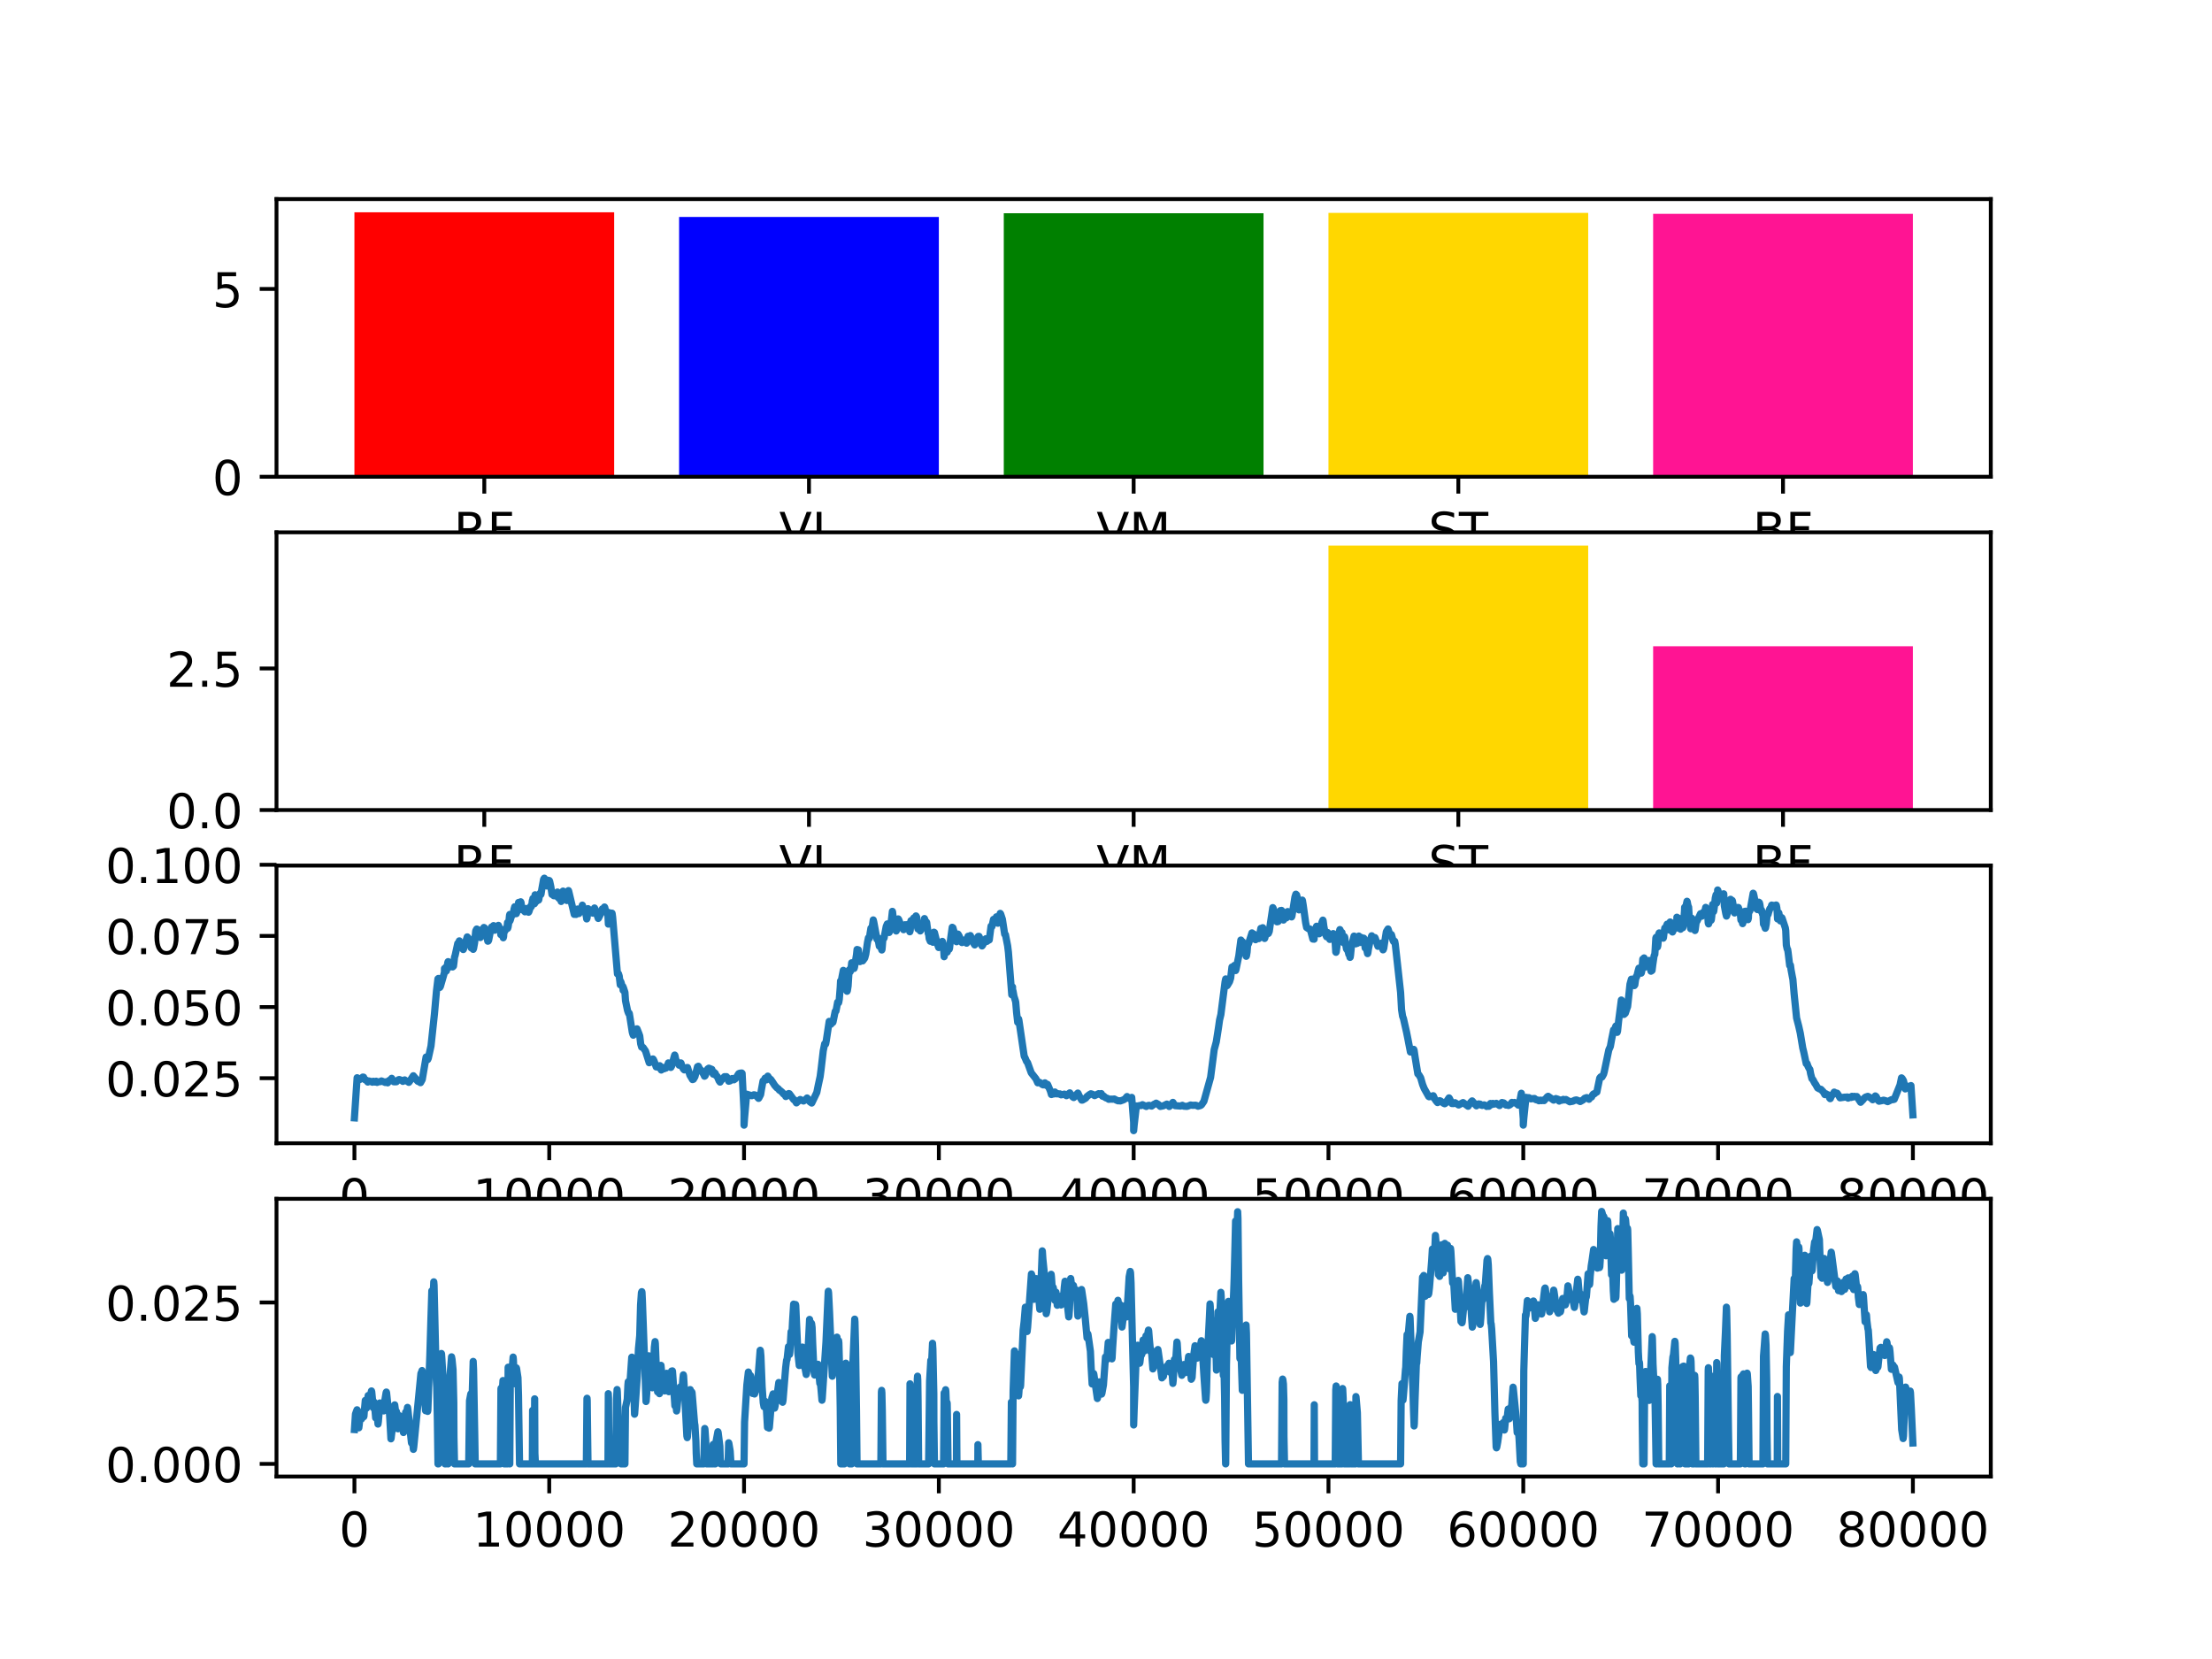 <?xml version="1.0" encoding="utf-8" standalone="no"?>
<!DOCTYPE svg PUBLIC "-//W3C//DTD SVG 1.1//EN"
  "http://www.w3.org/Graphics/SVG/1.1/DTD/svg11.dtd">
<!-- Created with matplotlib (https://matplotlib.org/) -->
<svg height="345.6pt" version="1.1" viewBox="0 0 460.8 345.6" width="460.8pt" xmlns="http://www.w3.org/2000/svg" xmlns:xlink="http://www.w3.org/1999/xlink">
 <defs>
  <style type="text/css">
*{stroke-linecap:butt;stroke-linejoin:round;}
  </style>
 </defs>
 <g id="figure_1">
  <g id="patch_1">
   <path d="M 0 345.6 
L 460.8 345.6 
L 460.8 0 
L 0 0 
z
" style="fill:#ffffff;"/>
  </g>
  <g id="axes_1">
   <g id="patch_2">
    <path d="M 57.6 99.322 
L 414.72 99.322 
L 414.72 41.472 
L 57.6 41.472 
z
" style="fill:#ffffff;"/>
   </g>
   <g id="patch_3">
    <path clip-path="url(#p74dbf3f5eb)" d="M 73.833 99.322 
L 127.942 99.322 
L 127.942 44.227 
L 73.833 44.227 
z
" style="fill:#ff0000;"/>
   </g>
   <g id="patch_4">
    <path clip-path="url(#p74dbf3f5eb)" d="M 141.469 99.322 
L 195.578 99.322 
L 195.578 45.2 
L 141.469 45.2 
z
" style="fill:#0000ff;"/>
   </g>
   <g id="patch_5">
    <path clip-path="url(#p74dbf3f5eb)" d="M 209.105 99.322 
L 263.215 99.322 
L 263.215 44.417 
L 209.105 44.417 
z
" style="fill:#008000;"/>
   </g>
   <g id="patch_6">
    <path clip-path="url(#p74dbf3f5eb)" d="M 276.742 99.322 
L 330.851 99.322 
L 330.851 44.343 
L 276.742 44.343 
z
" style="fill:#ffd700;"/>
   </g>
   <g id="patch_7">
    <path clip-path="url(#p74dbf3f5eb)" d="M 344.378 99.322 
L 398.487 99.322 
L 398.487 44.544 
L 344.378 44.544 
z
" style="fill:#ff1493;"/>
   </g>
   <g id="matplotlib.axis_1">
    <g id="xtick_1">
     <g id="line2d_1">
      <defs>
       <path d="M 0 0 
L 0 3.5 
" id="m2a06631b7a" style="stroke:#000000;stroke-width:0.8;"/>
      </defs>
      <g>
       <use style="stroke:#000000;stroke-width:0.8;" x="100.887" xlink:href="#m2a06631b7a" y="99.322"/>
      </g>
     </g>
     <g id="text_1">
      <!-- RF -->
      <defs>
       <path d="M 44.391 34.188 
Q 47.562 33.109 50.562 29.594 
Q 53.562 26.078 56.594 19.922 
L 66.609 0 
L 56 0 
L 46.688 18.703 
Q 43.062 26.031 39.672 28.422 
Q 36.281 30.812 30.422 30.812 
L 19.672 30.812 
L 19.672 0 
L 9.812 0 
L 9.812 72.906 
L 32.078 72.906 
Q 44.578 72.906 50.734 67.672 
Q 56.891 62.453 56.891 51.906 
Q 56.891 45.016 53.688 40.469 
Q 50.484 35.938 44.391 34.188 
z
M 19.672 64.797 
L 19.672 38.922 
L 32.078 38.922 
Q 39.203 38.922 42.844 42.219 
Q 46.484 45.516 46.484 51.906 
Q 46.484 58.297 42.844 61.547 
Q 39.203 64.797 32.078 64.797 
z
" id="DejaVuSans-82"/>
       <path d="M 9.812 72.906 
L 51.703 72.906 
L 51.703 64.594 
L 19.672 64.594 
L 19.672 43.109 
L 48.578 43.109 
L 48.578 34.812 
L 19.672 34.812 
L 19.672 0 
L 9.812 0 
z
" id="DejaVuSans-70"/>
      </defs>
      <g transform="translate(94.537 113.921)scale(0.1 -0.1)">
       <use xlink:href="#DejaVuSans-82"/>
       <use x="69.482" xlink:href="#DejaVuSans-70"/>
      </g>
     </g>
    </g>
    <g id="xtick_2">
     <g id="line2d_2">
      <g>
       <use style="stroke:#000000;stroke-width:0.8;" x="168.524" xlink:href="#m2a06631b7a" y="99.322"/>
      </g>
     </g>
     <g id="text_2">
      <!-- VL -->
      <defs>
       <path d="M 28.609 0 
L 0.781 72.906 
L 11.078 72.906 
L 34.188 11.531 
L 57.328 72.906 
L 67.578 72.906 
L 39.797 0 
z
" id="DejaVuSans-86"/>
       <path d="M 9.812 72.906 
L 19.672 72.906 
L 19.672 8.297 
L 55.172 8.297 
L 55.172 0 
L 9.812 0 
z
" id="DejaVuSans-76"/>
      </defs>
      <g transform="translate(162.317 113.921)scale(0.1 -0.1)">
       <use xlink:href="#DejaVuSans-86"/>
       <use x="68.408" xlink:href="#DejaVuSans-76"/>
      </g>
     </g>
    </g>
    <g id="xtick_3">
     <g id="line2d_3">
      <g>
       <use style="stroke:#000000;stroke-width:0.8;" x="236.16" xlink:href="#m2a06631b7a" y="99.322"/>
      </g>
     </g>
     <g id="text_3">
      <!-- VM -->
      <defs>
       <path d="M 9.812 72.906 
L 24.516 72.906 
L 43.109 23.297 
L 61.812 72.906 
L 76.516 72.906 
L 76.516 0 
L 66.891 0 
L 66.891 64.016 
L 48.094 14.016 
L 38.188 14.016 
L 19.391 64.016 
L 19.391 0 
L 9.812 0 
z
" id="DejaVuSans-77"/>
      </defs>
      <g transform="translate(228.426 113.921)scale(0.1 -0.1)">
       <use xlink:href="#DejaVuSans-86"/>
       <use x="68.408" xlink:href="#DejaVuSans-77"/>
      </g>
     </g>
    </g>
    <g id="xtick_4">
     <g id="line2d_4">
      <g>
       <use style="stroke:#000000;stroke-width:0.8;" x="303.796" xlink:href="#m2a06631b7a" y="99.322"/>
      </g>
     </g>
     <g id="text_4">
      <!-- ST -->
      <defs>
       <path d="M 53.516 70.516 
L 53.516 60.891 
Q 47.906 63.578 42.922 64.891 
Q 37.938 66.219 33.297 66.219 
Q 25.25 66.219 20.875 63.094 
Q 16.5 59.969 16.5 54.203 
Q 16.5 49.359 19.406 46.891 
Q 22.312 44.438 30.422 42.922 
L 36.375 41.703 
Q 47.406 39.594 52.656 34.297 
Q 57.906 29 57.906 20.125 
Q 57.906 9.516 50.797 4.047 
Q 43.703 -1.422 29.984 -1.422 
Q 24.812 -1.422 18.969 -0.25 
Q 13.141 0.922 6.891 3.219 
L 6.891 13.375 
Q 12.891 10.016 18.656 8.297 
Q 24.422 6.594 29.984 6.594 
Q 38.422 6.594 43.016 9.906 
Q 47.609 13.234 47.609 19.391 
Q 47.609 24.75 44.312 27.781 
Q 41.016 30.812 33.5 32.328 
L 27.484 33.5 
Q 16.453 35.688 11.516 40.375 
Q 6.594 45.062 6.594 53.422 
Q 6.594 63.094 13.406 68.656 
Q 20.219 74.219 32.172 74.219 
Q 37.312 74.219 42.625 73.281 
Q 47.953 72.359 53.516 70.516 
z
" id="DejaVuSans-83"/>
       <path d="M -0.297 72.906 
L 61.375 72.906 
L 61.375 64.594 
L 35.5 64.594 
L 35.5 0 
L 25.594 0 
L 25.594 64.594 
L -0.297 64.594 
z
" id="DejaVuSans-84"/>
      </defs>
      <g transform="translate(297.568 113.921)scale(0.1 -0.1)">
       <use xlink:href="#DejaVuSans-83"/>
       <use x="63.477" xlink:href="#DejaVuSans-84"/>
      </g>
     </g>
    </g>
    <g id="xtick_5">
     <g id="line2d_5">
      <g>
       <use style="stroke:#000000;stroke-width:0.8;" x="371.433" xlink:href="#m2a06631b7a" y="99.322"/>
      </g>
     </g>
     <g id="text_5">
      <!-- BF -->
      <defs>
       <path d="M 19.672 34.812 
L 19.672 8.109 
L 35.5 8.109 
Q 43.453 8.109 47.281 11.406 
Q 51.125 14.703 51.125 21.484 
Q 51.125 28.328 47.281 31.562 
Q 43.453 34.812 35.5 34.812 
z
M 19.672 64.797 
L 19.672 42.828 
L 34.281 42.828 
Q 41.5 42.828 45.031 45.531 
Q 48.578 48.25 48.578 53.812 
Q 48.578 59.328 45.031 62.062 
Q 41.5 64.797 34.281 64.797 
z
M 9.812 72.906 
L 35.016 72.906 
Q 46.297 72.906 52.391 68.219 
Q 58.5 63.531 58.5 54.891 
Q 58.5 48.188 55.375 44.234 
Q 52.25 40.281 46.188 39.312 
Q 53.469 37.75 57.5 32.781 
Q 61.531 27.828 61.531 20.406 
Q 61.531 10.641 54.891 5.312 
Q 48.25 0 35.984 0 
L 9.812 0 
z
" id="DejaVuSans-66"/>
      </defs>
      <g transform="translate(365.126 113.921)scale(0.1 -0.1)">
       <use xlink:href="#DejaVuSans-66"/>
       <use x="68.604" xlink:href="#DejaVuSans-70"/>
      </g>
     </g>
    </g>
   </g>
   <g id="matplotlib.axis_2">
    <g id="ytick_1">
     <g id="line2d_6">
      <defs>
       <path d="M 0 0 
L -3.5 0 
" id="m806bb1fac9" style="stroke:#000000;stroke-width:0.8;"/>
      </defs>
      <g>
       <use style="stroke:#000000;stroke-width:0.8;" x="57.6" xlink:href="#m806bb1fac9" y="99.322"/>
      </g>
     </g>
     <g id="text_6">
      <!-- 0 -->
      <defs>
       <path d="M 31.781 66.406 
Q 24.172 66.406 20.328 58.906 
Q 16.5 51.422 16.5 36.375 
Q 16.5 21.391 20.328 13.891 
Q 24.172 6.391 31.781 6.391 
Q 39.453 6.391 43.281 13.891 
Q 47.125 21.391 47.125 36.375 
Q 47.125 51.422 43.281 58.906 
Q 39.453 66.406 31.781 66.406 
z
M 31.781 74.219 
Q 44.047 74.219 50.516 64.516 
Q 56.984 54.828 56.984 36.375 
Q 56.984 17.969 50.516 8.266 
Q 44.047 -1.422 31.781 -1.422 
Q 19.531 -1.422 13.062 8.266 
Q 6.594 17.969 6.594 36.375 
Q 6.594 54.828 13.062 64.516 
Q 19.531 74.219 31.781 74.219 
z
" id="DejaVuSans-48"/>
      </defs>
      <g transform="translate(44.237 103.122)scale(0.1 -0.1)">
       <use xlink:href="#DejaVuSans-48"/>
      </g>
     </g>
    </g>
    <g id="ytick_2">
     <g id="line2d_7">
      <g>
       <use style="stroke:#000000;stroke-width:0.8;" x="57.6" xlink:href="#m806bb1fac9" y="60.198"/>
      </g>
     </g>
     <g id="text_7">
      <!-- 5 -->
      <defs>
       <path d="M 10.797 72.906 
L 49.516 72.906 
L 49.516 64.594 
L 19.828 64.594 
L 19.828 46.734 
Q 21.969 47.469 24.109 47.828 
Q 26.266 48.188 28.422 48.188 
Q 40.625 48.188 47.75 41.5 
Q 54.891 34.812 54.891 23.391 
Q 54.891 11.625 47.562 5.094 
Q 40.234 -1.422 26.906 -1.422 
Q 22.312 -1.422 17.547 -0.641 
Q 12.797 0.141 7.719 1.703 
L 7.719 11.625 
Q 12.109 9.234 16.797 8.062 
Q 21.484 6.891 26.703 6.891 
Q 35.156 6.891 40.078 11.328 
Q 45.016 15.766 45.016 23.391 
Q 45.016 31 40.078 35.438 
Q 35.156 39.891 26.703 39.891 
Q 22.75 39.891 18.812 39.016 
Q 14.891 38.141 10.797 36.281 
z
" id="DejaVuSans-53"/>
      </defs>
      <g transform="translate(44.237 63.998)scale(0.1 -0.1)">
       <use xlink:href="#DejaVuSans-53"/>
      </g>
     </g>
    </g>
   </g>
   <g id="patch_8">
    <path d="M 57.6 99.322 
L 57.6 41.472 
" style="fill:none;stroke:#000000;stroke-linecap:square;stroke-linejoin:miter;stroke-width:0.8;"/>
   </g>
   <g id="patch_9">
    <path d="M 414.72 99.322 
L 414.72 41.472 
" style="fill:none;stroke:#000000;stroke-linecap:square;stroke-linejoin:miter;stroke-width:0.8;"/>
   </g>
   <g id="patch_10">
    <path d="M 57.6 99.322 
L 414.72 99.322 
" style="fill:none;stroke:#000000;stroke-linecap:square;stroke-linejoin:miter;stroke-width:0.8;"/>
   </g>
   <g id="patch_11">
    <path d="M 57.6 41.472 
L 414.72 41.472 
" style="fill:none;stroke:#000000;stroke-linecap:square;stroke-linejoin:miter;stroke-width:0.8;"/>
   </g>
  </g>
  <g id="axes_2">
   <g id="patch_12">
    <path d="M 57.6 168.743 
L 414.72 168.743 
L 414.72 110.893 
L 57.6 110.893 
z
" style="fill:#ffffff;"/>
   </g>
   <g id="patch_13">
    <path clip-path="url(#pac006acc24)" d="M 73.833 168.743 
L 127.942 168.743 
L 127.942 168.743 
L 73.833 168.743 
z
" style="fill:#ff0000;"/>
   </g>
   <g id="patch_14">
    <path clip-path="url(#pac006acc24)" d="M 141.469 168.743 
L 195.578 168.743 
L 195.578 168.743 
L 141.469 168.743 
z
" style="fill:#0000ff;"/>
   </g>
   <g id="patch_15">
    <path clip-path="url(#pac006acc24)" d="M 209.105 168.743 
L 263.215 168.743 
L 263.215 168.743 
L 209.105 168.743 
z
" style="fill:#008000;"/>
   </g>
   <g id="patch_16">
    <path clip-path="url(#pac006acc24)" d="M 276.742 168.743 
L 330.851 168.743 
L 330.851 113.647 
L 276.742 113.647 
z
" style="fill:#ffd700;"/>
   </g>
   <g id="patch_17">
    <path clip-path="url(#pac006acc24)" d="M 344.378 168.743 
L 398.487 168.743 
L 398.487 134.629 
L 344.378 134.629 
z
" style="fill:#ff1493;"/>
   </g>
   <g id="matplotlib.axis_3">
    <g id="xtick_6">
     <g id="line2d_8">
      <g>
       <use style="stroke:#000000;stroke-width:0.8;" x="100.887" xlink:href="#m2a06631b7a" y="168.743"/>
      </g>
     </g>
     <g id="text_8">
      <!-- RF -->
      <g transform="translate(94.537 183.341)scale(0.1 -0.1)">
       <use xlink:href="#DejaVuSans-82"/>
       <use x="69.482" xlink:href="#DejaVuSans-70"/>
      </g>
     </g>
    </g>
    <g id="xtick_7">
     <g id="line2d_9">
      <g>
       <use style="stroke:#000000;stroke-width:0.8;" x="168.524" xlink:href="#m2a06631b7a" y="168.743"/>
      </g>
     </g>
     <g id="text_9">
      <!-- VL -->
      <g transform="translate(162.317 183.341)scale(0.1 -0.1)">
       <use xlink:href="#DejaVuSans-86"/>
       <use x="68.408" xlink:href="#DejaVuSans-76"/>
      </g>
     </g>
    </g>
    <g id="xtick_8">
     <g id="line2d_10">
      <g>
       <use style="stroke:#000000;stroke-width:0.8;" x="236.16" xlink:href="#m2a06631b7a" y="168.743"/>
      </g>
     </g>
     <g id="text_10">
      <!-- VM -->
      <g transform="translate(228.426 183.341)scale(0.1 -0.1)">
       <use xlink:href="#DejaVuSans-86"/>
       <use x="68.408" xlink:href="#DejaVuSans-77"/>
      </g>
     </g>
    </g>
    <g id="xtick_9">
     <g id="line2d_11">
      <g>
       <use style="stroke:#000000;stroke-width:0.8;" x="303.796" xlink:href="#m2a06631b7a" y="168.743"/>
      </g>
     </g>
     <g id="text_11">
      <!-- ST -->
      <g transform="translate(297.568 183.341)scale(0.1 -0.1)">
       <use xlink:href="#DejaVuSans-83"/>
       <use x="63.477" xlink:href="#DejaVuSans-84"/>
      </g>
     </g>
    </g>
    <g id="xtick_10">
     <g id="line2d_12">
      <g>
       <use style="stroke:#000000;stroke-width:0.8;" x="371.433" xlink:href="#m2a06631b7a" y="168.743"/>
      </g>
     </g>
     <g id="text_12">
      <!-- BF -->
      <g transform="translate(365.126 183.341)scale(0.1 -0.1)">
       <use xlink:href="#DejaVuSans-66"/>
       <use x="68.604" xlink:href="#DejaVuSans-70"/>
      </g>
     </g>
    </g>
   </g>
   <g id="matplotlib.axis_4">
    <g id="ytick_3">
     <g id="line2d_13">
      <g>
       <use style="stroke:#000000;stroke-width:0.8;" x="57.6" xlink:href="#m806bb1fac9" y="168.743"/>
      </g>
     </g>
     <g id="text_13">
      <!-- 0.0 -->
      <defs>
       <path d="M 10.688 12.406 
L 21 12.406 
L 21 0 
L 10.688 0 
z
" id="DejaVuSans-46"/>
      </defs>
      <g transform="translate(34.697 172.542)scale(0.1 -0.1)">
       <use xlink:href="#DejaVuSans-48"/>
       <use x="63.623" xlink:href="#DejaVuSans-46"/>
       <use x="95.41" xlink:href="#DejaVuSans-48"/>
      </g>
     </g>
    </g>
    <g id="ytick_4">
     <g id="line2d_14">
      <g>
       <use style="stroke:#000000;stroke-width:0.8;" x="57.6" xlink:href="#m806bb1fac9" y="139.256"/>
      </g>
     </g>
     <g id="text_14">
      <!-- 2.5 -->
      <defs>
       <path d="M 19.188 8.297 
L 53.609 8.297 
L 53.609 0 
L 7.328 0 
L 7.328 8.297 
Q 12.938 14.109 22.625 23.891 
Q 32.328 33.688 34.812 36.531 
Q 39.547 41.844 41.422 45.531 
Q 43.312 49.219 43.312 52.781 
Q 43.312 58.594 39.234 62.25 
Q 35.156 65.922 28.609 65.922 
Q 23.969 65.922 18.812 64.312 
Q 13.672 62.703 7.812 59.422 
L 7.812 69.391 
Q 13.766 71.781 18.938 73 
Q 24.125 74.219 28.422 74.219 
Q 39.75 74.219 46.484 68.547 
Q 53.219 62.891 53.219 53.422 
Q 53.219 48.922 51.531 44.891 
Q 49.859 40.875 45.406 35.406 
Q 44.188 33.984 37.641 27.219 
Q 31.109 20.453 19.188 8.297 
z
" id="DejaVuSans-50"/>
      </defs>
      <g transform="translate(34.697 143.055)scale(0.1 -0.1)">
       <use xlink:href="#DejaVuSans-50"/>
       <use x="63.623" xlink:href="#DejaVuSans-46"/>
       <use x="95.41" xlink:href="#DejaVuSans-53"/>
      </g>
     </g>
    </g>
   </g>
   <g id="patch_18">
    <path d="M 57.6 168.743 
L 57.6 110.893 
" style="fill:none;stroke:#000000;stroke-linecap:square;stroke-linejoin:miter;stroke-width:0.8;"/>
   </g>
   <g id="patch_19">
    <path d="M 414.72 168.743 
L 414.72 110.893 
" style="fill:none;stroke:#000000;stroke-linecap:square;stroke-linejoin:miter;stroke-width:0.8;"/>
   </g>
   <g id="patch_20">
    <path d="M 57.6 168.743 
L 414.72 168.743 
" style="fill:none;stroke:#000000;stroke-linecap:square;stroke-linejoin:miter;stroke-width:0.8;"/>
   </g>
   <g id="patch_21">
    <path d="M 57.6 110.893 
L 414.72 110.893 
" style="fill:none;stroke:#000000;stroke-linecap:square;stroke-linejoin:miter;stroke-width:0.8;"/>
   </g>
  </g>
  <g id="axes_3">
   <g id="patch_22">
    <path d="M 57.6 238.163 
L 414.72 238.163 
L 414.72 180.313 
L 57.6 180.313 
z
" style="fill:#ffffff;"/>
   </g>
   <g id="matplotlib.axis_5">
    <g id="xtick_11">
     <g id="line2d_15">
      <g>
       <use style="stroke:#000000;stroke-width:0.8;" x="73.833" xlink:href="#m2a06631b7a" y="238.163"/>
      </g>
     </g>
     <g id="text_15">
      <!-- 0 -->
      <g transform="translate(70.651 252.762)scale(0.1 -0.1)">
       <use xlink:href="#DejaVuSans-48"/>
      </g>
     </g>
    </g>
    <g id="xtick_12">
     <g id="line2d_16">
      <g>
       <use style="stroke:#000000;stroke-width:0.8;" x="114.415" xlink:href="#m2a06631b7a" y="238.163"/>
      </g>
     </g>
     <g id="text_16">
      <!-- 10000 -->
      <defs>
       <path d="M 12.406 8.297 
L 28.516 8.297 
L 28.516 63.922 
L 10.984 60.406 
L 10.984 69.391 
L 28.422 72.906 
L 38.281 72.906 
L 38.281 8.297 
L 54.391 8.297 
L 54.391 0 
L 12.406 0 
z
" id="DejaVuSans-49"/>
      </defs>
      <g transform="translate(98.509 252.762)scale(0.1 -0.1)">
       <use xlink:href="#DejaVuSans-49"/>
       <use x="63.623" xlink:href="#DejaVuSans-48"/>
       <use x="127.246" xlink:href="#DejaVuSans-48"/>
       <use x="190.869" xlink:href="#DejaVuSans-48"/>
       <use x="254.492" xlink:href="#DejaVuSans-48"/>
      </g>
     </g>
    </g>
    <g id="xtick_13">
     <g id="line2d_17">
      <g>
       <use style="stroke:#000000;stroke-width:0.8;" x="154.997" xlink:href="#m2a06631b7a" y="238.163"/>
      </g>
     </g>
     <g id="text_17">
      <!-- 20000 -->
      <g transform="translate(139.091 252.762)scale(0.1 -0.1)">
       <use xlink:href="#DejaVuSans-50"/>
       <use x="63.623" xlink:href="#DejaVuSans-48"/>
       <use x="127.246" xlink:href="#DejaVuSans-48"/>
       <use x="190.869" xlink:href="#DejaVuSans-48"/>
       <use x="254.492" xlink:href="#DejaVuSans-48"/>
      </g>
     </g>
    </g>
    <g id="xtick_14">
     <g id="line2d_18">
      <g>
       <use style="stroke:#000000;stroke-width:0.8;" x="195.58" xlink:href="#m2a06631b7a" y="238.163"/>
      </g>
     </g>
     <g id="text_18">
      <!-- 30000 -->
      <defs>
       <path d="M 40.578 39.312 
Q 47.656 37.797 51.625 33 
Q 55.609 28.219 55.609 21.188 
Q 55.609 10.406 48.188 4.484 
Q 40.766 -1.422 27.094 -1.422 
Q 22.516 -1.422 17.656 -0.516 
Q 12.797 0.391 7.625 2.203 
L 7.625 11.719 
Q 11.719 9.328 16.594 8.109 
Q 21.484 6.891 26.812 6.891 
Q 36.078 6.891 40.938 10.547 
Q 45.797 14.203 45.797 21.188 
Q 45.797 27.641 41.281 31.266 
Q 36.766 34.906 28.719 34.906 
L 20.219 34.906 
L 20.219 43.016 
L 29.109 43.016 
Q 36.375 43.016 40.234 45.922 
Q 44.094 48.828 44.094 54.297 
Q 44.094 59.906 40.109 62.906 
Q 36.141 65.922 28.719 65.922 
Q 24.656 65.922 20.016 65.031 
Q 15.375 64.156 9.812 62.312 
L 9.812 71.094 
Q 15.438 72.656 20.344 73.438 
Q 25.25 74.219 29.594 74.219 
Q 40.828 74.219 47.359 69.109 
Q 53.906 64.016 53.906 55.328 
Q 53.906 49.266 50.438 45.094 
Q 46.969 40.922 40.578 39.312 
z
" id="DejaVuSans-51"/>
      </defs>
      <g transform="translate(179.673 252.762)scale(0.1 -0.1)">
       <use xlink:href="#DejaVuSans-51"/>
       <use x="63.623" xlink:href="#DejaVuSans-48"/>
       <use x="127.246" xlink:href="#DejaVuSans-48"/>
       <use x="190.869" xlink:href="#DejaVuSans-48"/>
       <use x="254.492" xlink:href="#DejaVuSans-48"/>
      </g>
     </g>
    </g>
    <g id="xtick_15">
     <g id="line2d_19">
      <g>
       <use style="stroke:#000000;stroke-width:0.8;" x="236.162" xlink:href="#m2a06631b7a" y="238.163"/>
      </g>
     </g>
     <g id="text_19">
      <!-- 40000 -->
      <defs>
       <path d="M 37.797 64.312 
L 12.891 25.391 
L 37.797 25.391 
z
M 35.203 72.906 
L 47.609 72.906 
L 47.609 25.391 
L 58.016 25.391 
L 58.016 17.188 
L 47.609 17.188 
L 47.609 0 
L 37.797 0 
L 37.797 17.188 
L 4.891 17.188 
L 4.891 26.703 
z
" id="DejaVuSans-52"/>
      </defs>
      <g transform="translate(220.256 252.762)scale(0.1 -0.1)">
       <use xlink:href="#DejaVuSans-52"/>
       <use x="63.623" xlink:href="#DejaVuSans-48"/>
       <use x="127.246" xlink:href="#DejaVuSans-48"/>
       <use x="190.869" xlink:href="#DejaVuSans-48"/>
       <use x="254.492" xlink:href="#DejaVuSans-48"/>
      </g>
     </g>
    </g>
    <g id="xtick_16">
     <g id="line2d_20">
      <g>
       <use style="stroke:#000000;stroke-width:0.8;" x="276.744" xlink:href="#m2a06631b7a" y="238.163"/>
      </g>
     </g>
     <g id="text_20">
      <!-- 50000 -->
      <g transform="translate(260.838 252.762)scale(0.1 -0.1)">
       <use xlink:href="#DejaVuSans-53"/>
       <use x="63.623" xlink:href="#DejaVuSans-48"/>
       <use x="127.246" xlink:href="#DejaVuSans-48"/>
       <use x="190.869" xlink:href="#DejaVuSans-48"/>
       <use x="254.492" xlink:href="#DejaVuSans-48"/>
      </g>
     </g>
    </g>
    <g id="xtick_17">
     <g id="line2d_21">
      <g>
       <use style="stroke:#000000;stroke-width:0.8;" x="317.327" xlink:href="#m2a06631b7a" y="238.163"/>
      </g>
     </g>
     <g id="text_21">
      <!-- 60000 -->
      <defs>
       <path d="M 33.016 40.375 
Q 26.375 40.375 22.484 35.828 
Q 18.609 31.297 18.609 23.391 
Q 18.609 15.531 22.484 10.953 
Q 26.375 6.391 33.016 6.391 
Q 39.656 6.391 43.531 10.953 
Q 47.406 15.531 47.406 23.391 
Q 47.406 31.297 43.531 35.828 
Q 39.656 40.375 33.016 40.375 
z
M 52.594 71.297 
L 52.594 62.312 
Q 48.875 64.062 45.094 64.984 
Q 41.312 65.922 37.594 65.922 
Q 27.828 65.922 22.672 59.328 
Q 17.531 52.734 16.797 39.406 
Q 19.672 43.656 24.016 45.922 
Q 28.375 48.188 33.594 48.188 
Q 44.578 48.188 50.953 41.516 
Q 57.328 34.859 57.328 23.391 
Q 57.328 12.156 50.688 5.359 
Q 44.047 -1.422 33.016 -1.422 
Q 20.359 -1.422 13.672 8.266 
Q 6.984 17.969 6.984 36.375 
Q 6.984 53.656 15.188 63.938 
Q 23.391 74.219 37.203 74.219 
Q 40.922 74.219 44.703 73.484 
Q 48.484 72.75 52.594 71.297 
z
" id="DejaVuSans-54"/>
      </defs>
      <g transform="translate(301.42 252.762)scale(0.1 -0.1)">
       <use xlink:href="#DejaVuSans-54"/>
       <use x="63.623" xlink:href="#DejaVuSans-48"/>
       <use x="127.246" xlink:href="#DejaVuSans-48"/>
       <use x="190.869" xlink:href="#DejaVuSans-48"/>
       <use x="254.492" xlink:href="#DejaVuSans-48"/>
      </g>
     </g>
    </g>
    <g id="xtick_18">
     <g id="line2d_22">
      <g>
       <use style="stroke:#000000;stroke-width:0.8;" x="357.909" xlink:href="#m2a06631b7a" y="238.163"/>
      </g>
     </g>
     <g id="text_22">
      <!-- 70000 -->
      <defs>
       <path d="M 8.203 72.906 
L 55.078 72.906 
L 55.078 68.703 
L 28.609 0 
L 18.312 0 
L 43.219 64.594 
L 8.203 64.594 
z
" id="DejaVuSans-55"/>
      </defs>
      <g transform="translate(342.003 252.762)scale(0.1 -0.1)">
       <use xlink:href="#DejaVuSans-55"/>
       <use x="63.623" xlink:href="#DejaVuSans-48"/>
       <use x="127.246" xlink:href="#DejaVuSans-48"/>
       <use x="190.869" xlink:href="#DejaVuSans-48"/>
       <use x="254.492" xlink:href="#DejaVuSans-48"/>
      </g>
     </g>
    </g>
    <g id="xtick_19">
     <g id="line2d_23">
      <g>
       <use style="stroke:#000000;stroke-width:0.8;" x="398.491" xlink:href="#m2a06631b7a" y="238.163"/>
      </g>
     </g>
     <g id="text_23">
      <!-- 80000 -->
      <defs>
       <path d="M 31.781 34.625 
Q 24.75 34.625 20.719 30.859 
Q 16.703 27.094 16.703 20.516 
Q 16.703 13.922 20.719 10.156 
Q 24.75 6.391 31.781 6.391 
Q 38.812 6.391 42.859 10.172 
Q 46.922 13.969 46.922 20.516 
Q 46.922 27.094 42.891 30.859 
Q 38.875 34.625 31.781 34.625 
z
M 21.922 38.812 
Q 15.578 40.375 12.031 44.719 
Q 8.5 49.078 8.5 55.328 
Q 8.5 64.062 14.719 69.141 
Q 20.953 74.219 31.781 74.219 
Q 42.672 74.219 48.875 69.141 
Q 55.078 64.062 55.078 55.328 
Q 55.078 49.078 51.531 44.719 
Q 48 40.375 41.703 38.812 
Q 48.828 37.156 52.797 32.312 
Q 56.781 27.484 56.781 20.516 
Q 56.781 9.906 50.312 4.234 
Q 43.844 -1.422 31.781 -1.422 
Q 19.734 -1.422 13.25 4.234 
Q 6.781 9.906 6.781 20.516 
Q 6.781 27.484 10.781 32.312 
Q 14.797 37.156 21.922 38.812 
z
M 18.312 54.391 
Q 18.312 48.734 21.844 45.562 
Q 25.391 42.391 31.781 42.391 
Q 38.141 42.391 41.719 45.562 
Q 45.312 48.734 45.312 54.391 
Q 45.312 60.062 41.719 63.234 
Q 38.141 66.406 31.781 66.406 
Q 25.391 66.406 21.844 63.234 
Q 18.312 60.062 18.312 54.391 
z
" id="DejaVuSans-56"/>
      </defs>
      <g transform="translate(382.585 252.762)scale(0.1 -0.1)">
       <use xlink:href="#DejaVuSans-56"/>
       <use x="63.623" xlink:href="#DejaVuSans-48"/>
       <use x="127.246" xlink:href="#DejaVuSans-48"/>
       <use x="190.869" xlink:href="#DejaVuSans-48"/>
       <use x="254.492" xlink:href="#DejaVuSans-48"/>
      </g>
     </g>
    </g>
   </g>
   <g id="matplotlib.axis_6">
    <g id="ytick_5">
     <g id="line2d_24">
      <g>
       <use style="stroke:#000000;stroke-width:0.8;" x="57.6" xlink:href="#m806bb1fac9" y="224.605"/>
      </g>
     </g>
     <g id="text_24">
      <!-- 0.025 -->
      <g transform="translate(21.972 228.404)scale(0.1 -0.1)">
       <use xlink:href="#DejaVuSans-48"/>
       <use x="63.623" xlink:href="#DejaVuSans-46"/>
       <use x="95.41" xlink:href="#DejaVuSans-48"/>
       <use x="159.033" xlink:href="#DejaVuSans-50"/>
       <use x="222.656" xlink:href="#DejaVuSans-53"/>
      </g>
     </g>
    </g>
    <g id="ytick_6">
     <g id="line2d_25">
      <g>
       <use style="stroke:#000000;stroke-width:0.8;" x="57.6" xlink:href="#m806bb1fac9" y="209.786"/>
      </g>
     </g>
     <g id="text_25">
      <!-- 0.050 -->
      <g transform="translate(21.972 213.585)scale(0.1 -0.1)">
       <use xlink:href="#DejaVuSans-48"/>
       <use x="63.623" xlink:href="#DejaVuSans-46"/>
       <use x="95.41" xlink:href="#DejaVuSans-48"/>
       <use x="159.033" xlink:href="#DejaVuSans-53"/>
       <use x="222.656" xlink:href="#DejaVuSans-48"/>
      </g>
     </g>
    </g>
    <g id="ytick_7">
     <g id="line2d_26">
      <g>
       <use style="stroke:#000000;stroke-width:0.8;" x="57.6" xlink:href="#m806bb1fac9" y="194.967"/>
      </g>
     </g>
     <g id="text_26">
      <!-- 0.075 -->
      <g transform="translate(21.972 198.767)scale(0.1 -0.1)">
       <use xlink:href="#DejaVuSans-48"/>
       <use x="63.623" xlink:href="#DejaVuSans-46"/>
       <use x="95.41" xlink:href="#DejaVuSans-48"/>
       <use x="159.033" xlink:href="#DejaVuSans-55"/>
       <use x="222.656" xlink:href="#DejaVuSans-53"/>
      </g>
     </g>
    </g>
    <g id="ytick_8">
     <g id="line2d_27">
      <g>
       <use style="stroke:#000000;stroke-width:0.8;" x="57.6" xlink:href="#m806bb1fac9" y="180.149"/>
      </g>
     </g>
     <g id="text_27">
      <!-- 0.100 -->
      <g transform="translate(21.972 183.948)scale(0.1 -0.1)">
       <use xlink:href="#DejaVuSans-48"/>
       <use x="63.623" xlink:href="#DejaVuSans-46"/>
       <use x="95.41" xlink:href="#DejaVuSans-49"/>
       <use x="159.033" xlink:href="#DejaVuSans-48"/>
       <use x="222.656" xlink:href="#DejaVuSans-48"/>
      </g>
     </g>
    </g>
   </g>
   <g id="line2d_28">
    <path clip-path="url(#pb1e34b9026)" d="M 73.833 232.874 
L 74.397 224.513 
L 74.498 224.637 
L 74.79 224.949 
L 75.062 224.833 
L 75.59 224.372 
L 75.74 224.393 
L 75.882 224.707 
L 76.085 224.954 
L 76.3 225.014 
L 76.617 225.412 
L 76.665 225.358 
L 76.872 225.181 
L 76.901 225.206 
L 77.148 225.315 
L 77.38 225.275 
L 77.587 225.445 
L 77.627 225.394 
L 77.814 225.253 
L 77.838 225.273 
L 78.134 225.414 
L 78.362 225.24 
L 78.41 225.323 
L 78.557 225.485 
L 78.593 225.454 
L 78.832 225.357 
L 79.242 225.322 
L 79.461 225.178 
L 80.103 225.428 
L 80.257 225.504 
L 80.281 225.48 
L 80.504 225.334 
L 80.529 225.358 
L 80.764 225.572 
L 80.805 225.516 
L 81.105 225.054 
L 81.158 225.087 
L 81.336 225.068 
L 81.596 224.634 
L 81.673 224.772 
L 82.022 225.344 
L 82.221 225.359 
L 82.578 225.346 
L 82.988 224.941 
L 83.167 224.888 
L 83.609 225.042 
L 83.743 225.092 
L 83.926 225.272 
L 83.962 225.235 
L 84.299 224.964 
L 84.473 225.116 
L 84.725 225.201 
L 84.9 225.282 
L 85.167 225.474 
L 85.285 225.325 
L 85.687 224.735 
L 86.105 224.099 
L 86.149 224.154 
L 86.576 224.668 
L 86.823 225.01 
L 87.034 225.25 
L 87.229 225.308 
L 87.598 225.542 
L 87.614 225.523 
L 87.959 224.898 
L 88.763 220.199 
L 88.824 220.293 
L 89.067 220.751 
L 89.1 220.729 
L 89.226 220.439 
L 89.786 217.901 
L 90.504 211.204 
L 90.926 206.428 
L 91.117 204.857 
L 91.23 203.911 
L 91.336 203.827 
L 91.458 205.475 
L 91.579 205.717 
L 91.616 205.702 
L 91.742 205.494 
L 92.586 202.577 
L 92.594 201.755 
L 92.716 201.901 
L 92.797 201.791 
L 92.882 201.495 
L 92.886 201.809 
L 92.939 202.307 
L 93.004 202.234 
L 93.089 201.798 
L 93.288 200.465 
L 93.357 200.326 
L 93.479 201.454 
L 93.564 201.502 
L 93.604 201.453 
L 93.775 200.93 
L 93.893 200.647 
L 93.941 200.73 
L 94.282 201.431 
L 94.465 201.256 
L 94.566 200.525 
L 94.688 199.38 
L 94.806 199.055 
L 95.358 196.536 
L 95.37 196.542 
L 95.487 196.619 
L 95.528 196.535 
L 95.69 196 
L 95.755 196.177 
L 96.007 196.813 
L 96.368 197.527 
L 96.502 197.807 
L 96.543 197.759 
L 96.709 197.178 
L 97.334 195.174 
L 97.448 195.29 
L 97.646 195.528 
L 97.744 196.597 
L 97.764 196.584 
L 97.866 196.279 
L 97.931 196.15 
L 97.979 196.284 
L 98.178 197.476 
L 98.263 197.2 
L 98.344 197.026 
L 98.393 197.111 
L 98.572 197.769 
L 98.649 197.603 
L 98.872 196.373 
L 99.099 193.922 
L 99.314 193.533 
L 99.355 193.592 
L 99.525 194.12 
L 99.598 193.942 
L 99.696 193.701 
L 99.745 193.812 
L 100.053 195.307 
L 100.15 195.092 
L 100.353 194.394 
L 100.422 194.468 
L 100.475 194.49 
L 100.512 194.41 
L 100.808 193.209 
L 100.93 193.285 
L 101.031 193.558 
L 101.619 196.069 
L 101.705 196.042 
L 101.794 195.874 
L 102.248 193.584 
L 102.403 193.118 
L 102.439 193.135 
L 102.573 193.092 
L 102.813 192.825 
L 102.853 192.912 
L 103.052 193.789 
L 103.137 193.529 
L 103.308 192.966 
L 103.356 193.016 
L 103.616 193.429 
L 103.665 193.339 
L 103.827 192.77 
L 103.9 192.943 
L 104.136 193.656 
L 104.172 193.618 
L 104.237 193.457 
L 104.322 194.695 
L 104.355 194.687 
L 104.635 194.637 
L 104.647 194.668 
L 104.842 195.355 
L 104.907 195.117 
L 105 193.822 
L 105.138 193.957 
L 105.191 193.939 
L 105.215 193.884 
L 105.402 193.399 
L 105.471 193.467 
L 105.536 193.494 
L 105.568 193.428 
L 105.682 192.656 
L 105.73 192.18 
L 105.734 193.077 
L 105.751 193.393 
L 105.844 193.118 
L 106.01 192.012 
L 106.144 190.663 
L 106.197 190.495 
L 106.226 191.851 
L 106.311 191.637 
L 106.704 190.324 
L 106.773 190.422 
L 106.859 190.551 
L 106.903 190.466 
L 107.09 189.367 
L 107.232 188.885 
L 107.277 188.938 
L 107.394 189.458 
L 107.561 190.33 
L 107.613 190.189 
L 107.902 189.34 
L 108.023 189.013 
L 108.027 187.996 
L 108.133 188.513 
L 108.218 188.684 
L 108.263 188.599 
L 108.47 187.858 
L 108.539 188.007 
L 108.689 189.129 
L 108.855 189.568 
L 109.05 189.466 
L 109.127 189.408 
L 109.172 189.464 
L 109.358 189.95 
L 109.432 189.745 
L 109.574 189.257 
L 109.63 189.318 
L 110.109 190.032 
L 110.174 189.945 
L 110.397 189.276 
L 110.535 188.786 
L 110.584 188.832 
L 110.669 188.893 
L 110.71 188.828 
L 110.819 188.216 
L 110.897 187.597 
L 110.913 188.299 
L 110.929 188.39 
L 110.994 187.975 
L 111.014 187.173 
L 111.124 187.396 
L 111.229 187.634 
L 111.278 187.527 
L 111.319 187.286 
L 111.323 187.55 
L 111.347 188.257 
L 111.424 187.291 
L 111.469 186.402 
L 111.538 186.638 
L 111.757 187.775 
L 111.81 187.688 
L 112.009 187.015 
L 112.082 187.191 
L 112.203 187.504 
L 112.248 187.414 
L 112.39 186.424 
L 112.487 186.105 
L 112.536 186.165 
L 112.658 186.369 
L 112.707 186.271 
L 112.857 185.295 
L 113.242 183.156 
L 113.392 182.944 
L 113.425 182.984 
L 113.522 183.461 
L 113.676 184.054 
L 113.717 184.027 
L 113.782 184.015 
L 113.814 184.077 
L 113.961 184.575 
L 114.025 184.355 
L 114.212 183.376 
L 114.281 183.444 
L 114.419 183.429 
L 114.496 183.549 
L 114.748 184.716 
L 114.991 186.337 
L 115.097 186.197 
L 115.154 186.221 
L 115.182 186.272 
L 115.369 186.598 
L 115.421 186.521 
L 115.637 186.154 
L 115.681 186.202 
L 115.868 186.691 
L 115.945 186.47 
L 116.132 185.832 
L 116.172 185.893 
L 116.294 186.607 
L 116.428 187.144 
L 116.473 187.082 
L 116.619 186.817 
L 116.667 186.894 
L 116.899 187.79 
L 117 187.543 
L 117.171 186.318 
L 117.296 185.633 
L 117.345 185.722 
L 117.536 186.294 
L 117.601 186.225 
L 117.751 186.214 
L 117.897 186.389 
L 118.096 187.598 
L 118.185 187.158 
L 118.421 185.528 
L 118.473 185.663 
L 119.626 190.485 
L 119.634 190.482 
L 119.735 190.285 
L 119.821 190.184 
L 119.869 190.245 
L 120.007 190.494 
L 120.064 190.403 
L 120.243 189.602 
L 120.34 189.365 
L 120.389 189.443 
L 120.604 190.309 
L 120.701 190.042 
L 120.827 189.729 
L 120.88 189.774 
L 121.01 189.839 
L 121.042 189.793 
L 121.148 189.299 
L 121.31 188.561 
L 121.355 188.64 
L 121.521 189.57 
L 121.614 189.824 
L 121.667 189.757 
L 121.805 189.596 
L 121.846 189.645 
L 122 190.19 
L 122.158 190.987 
L 122.219 191.43 
L 122.276 191.333 
L 122.357 190.704 
L 122.483 189.289 
L 122.515 189.308 
L 123.465 190.22 
L 123.611 190.105 
L 123.846 189.149 
L 123.944 189.336 
L 124.626 191.325 
L 124.678 191.268 
L 125.145 190.324 
L 125.478 189.34 
L 125.555 189.325 
L 125.591 189.373 
L 125.697 189.496 
L 125.742 189.412 
L 125.932 188.945 
L 125.985 189.023 
L 126.172 189.881 
L 126.273 190.063 
L 126.322 190.021 
L 126.448 189.929 
L 126.484 189.979 
L 126.594 190.476 
L 126.651 190.823 
L 126.736 192.511 
L 126.768 192.439 
L 126.801 191.831 
L 126.918 190.603 
L 127.044 190.159 
L 127.097 190.239 
L 127.267 190.438 
L 127.288 190.43 
L 127.446 190.226 
L 127.487 190.229 
L 127.519 190.301 
L 127.621 191.047 
L 128.627 202.888 
L 128.737 202.788 
L 128.842 202.857 
L 128.996 203.343 
L 129.211 205.158 
L 129.26 204.944 
L 129.272 204.408 
L 129.378 204.64 
L 129.617 205.505 
L 129.682 205.472 
L 129.759 205.495 
L 129.808 206.297 
L 129.873 205.765 
L 130.185 206.738 
L 130.307 208.476 
L 130.709 210.422 
L 130.818 210.77 
L 130.956 211.124 
L 131.005 211.082 
L 131.062 211.061 
L 131.098 211.129 
L 131.216 211.83 
L 131.711 215.015 
L 131.829 215.422 
L 131.922 215.65 
L 131.971 215.572 
L 132.267 214.574 
L 132.365 214.732 
L 132.503 214.979 
L 132.547 214.892 
L 132.701 214.324 
L 132.77 214.492 
L 133.091 215.305 
L 133.27 215.809 
L 133.464 217.438 
L 133.659 218.127 
L 133.826 218.147 
L 133.972 218.218 
L 134.475 218.954 
L 135.242 221.39 
L 135.408 221.314 
L 135.644 221.149 
L 135.753 221.063 
L 136.017 220.597 
L 136.086 220.657 
L 136.273 221.055 
L 136.699 222.258 
L 136.768 222.205 
L 137.007 222.131 
L 137.251 222.397 
L 137.312 222.272 
L 137.437 222.002 
L 137.486 222.086 
L 137.754 222.903 
L 137.827 222.83 
L 138.148 222.367 
L 138.204 222.451 
L 138.346 222.647 
L 138.395 222.598 
L 138.57 222.418 
L 138.614 222.462 
L 138.732 222.505 
L 138.764 222.47 
L 139.061 221.93 
L 139.235 221.42 
L 139.276 221.458 
L 139.613 222.211 
L 139.734 222.369 
L 139.775 222.341 
L 139.941 222.022 
L 140.436 220.159 
L 140.554 219.787 
L 140.599 219.856 
L 140.757 220.641 
L 140.968 221.142 
L 141.252 221.337 
L 141.479 221.898 
L 141.504 221.887 
L 141.682 221.635 
L 141.837 221.425 
L 141.881 221.482 
L 142.064 222.129 
L 142.364 222.691 
L 142.559 222.879 
L 142.575 222.869 
L 143.066 222.402 
L 143.216 222.38 
L 143.233 222.404 
L 143.362 222.843 
L 143.732 224.004 
L 144 224.445 
L 144.271 224.898 
L 144.446 224.833 
L 144.771 224.28 
L 145.302 222.209 
L 145.485 222.121 
L 145.493 222.128 
L 145.603 222.379 
L 145.854 222.873 
L 146.061 222.957 
L 146.601 223.819 
L 146.759 224.196 
L 146.873 224.121 
L 147.084 223.628 
L 147.421 222.692 
L 147.668 222.52 
L 148.297 222.77 
L 148.484 223.502 
L 148.581 223.762 
L 148.614 223.742 
L 148.658 223.546 
L 148.707 223.38 
L 148.772 223.393 
L 149.011 223.614 
L 149.145 224.042 
L 149.405 224.228 
L 149.807 225.155 
L 150.002 225.419 
L 150.03 225.35 
L 150.16 225.149 
L 150.923 224.292 
L 151.158 224.303 
L 151.325 224.283 
L 151.329 224.287 
L 151.67 224.699 
L 151.795 225.237 
L 151.954 225.21 
L 152.12 225.143 
L 152.25 224.851 
L 152.534 224.669 
L 152.692 224.844 
L 152.887 224.943 
L 153.232 224.698 
L 153.889 223.664 
L 154.113 223.569 
L 154.514 223.521 
L 154.596 223.61 
L 154.993 231.53 
L 154.997 234.389 
L 155.103 232.878 
L 155.545 227.937 
L 155.566 227.942 
L 156.588 228.259 
L 157.039 228.064 
L 157.238 228.09 
L 157.432 228.159 
L 158.025 228.811 
L 158.078 228.749 
L 158.451 228.024 
L 158.621 226.969 
L 158.958 225.172 
L 159.181 225.043 
L 159.384 224.602 
L 159.441 224.652 
L 159.664 224.954 
L 159.721 224.845 
L 159.944 224.179 
L 160.009 224.282 
L 160.277 224.684 
L 160.541 224.84 
L 160.902 225.355 
L 161.389 226.108 
L 161.531 226.265 
L 161.835 226.602 
L 162.136 226.804 
L 162.367 227.114 
L 162.517 227.179 
L 162.923 227.522 
L 163.065 227.708 
L 163.268 227.931 
L 163.301 227.908 
L 163.418 227.894 
L 163.443 227.933 
L 163.702 228.43 
L 163.779 228.351 
L 164.307 227.807 
L 164.429 227.834 
L 164.437 227.846 
L 165.342 229.074 
L 165.541 229.15 
L 165.914 229.755 
L 165.987 229.683 
L 166.697 229.045 
L 167.265 229.313 
L 167.387 229.361 
L 167.416 229.334 
L 167.687 229.192 
L 167.805 229.081 
L 168.134 228.73 
L 168.296 228.937 
L 168.714 229.524 
L 169.092 229.785 
L 169.128 229.728 
L 170.155 227.576 
L 170.451 226.107 
L 170.849 224.279 
L 171.04 222.821 
L 171.498 218.893 
L 171.79 217.447 
L 171.859 217.442 
L 171.9 217.49 
L 171.969 217.527 
L 172.009 217.454 
L 172.131 216.762 
L 172.736 212.772 
L 172.793 212.816 
L 172.809 212.856 
L 173.069 213.381 
L 173.101 213.362 
L 173.199 213.121 
L 173.328 212.783 
L 173.377 212.854 
L 173.483 213.002 
L 173.527 212.937 
L 173.653 212.342 
L 173.982 210.702 
L 173.998 210.706 
L 174.14 210.638 
L 174.258 210.058 
L 174.493 208.775 
L 174.534 208.803 
L 174.676 208.918 
L 174.716 208.846 
L 174.838 208.161 
L 175.037 205.666 
L 175.106 204.346 
L 175.155 204.397 
L 175.215 204.447 
L 175.26 204.361 
L 175.41 203.483 
L 175.67 202.145 
L 175.698 202.181 
L 175.784 202.694 
L 175.897 203.902 
L 176.015 205.98 
L 176.108 206.109 
L 176.153 206.072 
L 176.25 206.006 
L 176.291 206.074 
L 176.457 206.498 
L 176.522 206.364 
L 176.676 205.392 
L 176.823 203.068 
L 176.932 202.008 
L 176.94 202.01 
L 177.009 202.197 
L 177.107 202.438 
L 177.159 202.337 
L 177.346 201.253 
L 177.419 200.565 
L 177.423 201.448 
L 177.431 201.754 
L 177.529 201.221 
L 177.581 201.127 
L 177.638 201.228 
L 177.902 201.754 
L 177.922 201.74 
L 178.008 201.479 
L 178.426 198.876 
L 178.539 197.798 
L 178.807 197.874 
L 178.933 198.994 
L 179.144 200.319 
L 179.16 200.31 
L 179.416 199.916 
L 179.513 199.794 
L 179.558 199.864 
L 179.712 200.165 
L 179.765 200.092 
L 180.045 199.716 
L 180.134 199.599 
L 180.365 198.742 
L 180.71 196.344 
L 180.909 195.363 
L 180.934 195.373 
L 181.096 195.472 
L 181.132 195.38 
L 181.246 194.464 
L 181.429 193.358 
L 181.457 193.379 
L 181.599 193.649 
L 181.652 193.488 
L 181.912 191.639 
L 182.017 192.035 
L 182.695 195.67 
L 182.735 195.595 
L 182.841 195.314 
L 182.89 195.449 
L 183.174 197.11 
L 183.271 196.892 
L 183.498 196.034 
L 183.616 197.674 
L 183.693 197.899 
L 183.742 197.771 
L 183.803 197.098 
L 183.92 195.524 
L 184.01 195.35 
L 184.058 195.406 
L 184.135 195.472 
L 184.176 195.397 
L 184.302 194.649 
L 184.614 192.996 
L 184.838 192.469 
L 184.878 192.511 
L 184.98 192.955 
L 185.223 194.251 
L 185.268 194.185 
L 185.434 193.414 
L 185.73 191.38 
L 185.897 189.853 
L 185.945 190.019 
L 186.173 192.251 
L 186.424 193.679 
L 186.445 193.668 
L 186.546 193.63 
L 186.579 193.695 
L 186.696 193.943 
L 186.745 193.833 
L 186.879 192.759 
L 187.114 191.424 
L 187.118 191.425 
L 187.22 191.564 
L 187.581 192.533 
L 187.808 193.292 
L 187.861 193.209 
L 188.027 192.772 
L 188.08 192.913 
L 188.234 193.672 
L 188.299 193.478 
L 188.539 192.636 
L 188.571 192.669 
L 188.819 193.289 
L 188.904 193.1 
L 189.164 192.548 
L 189.334 192.594 
L 189.444 192.743 
L 189.488 192.679 
L 189.492 192.67 
L 189.529 194.106 
L 189.61 193.818 
L 189.736 192.495 
L 189.776 191.795 
L 189.849 191.855 
L 189.967 191.897 
L 190 191.865 
L 190.198 191.488 
L 190.361 191.226 
L 190.393 191.255 
L 190.552 191.537 
L 190.616 191.403 
L 190.815 190.802 
L 190.884 190.898 
L 190.974 191.089 
L 191.091 193.028 
L 191.225 193.522 
L 191.25 193.38 
L 191.258 192.168 
L 191.367 192.56 
L 191.542 193.303 
L 191.708 193.931 
L 191.749 193.88 
L 191.887 193.238 
L 192.049 192.646 
L 192.09 192.706 
L 192.256 193.327 
L 192.329 193.057 
L 192.585 191.357 
L 192.662 191.581 
L 192.853 192.27 
L 192.901 192.215 
L 193.003 192.087 
L 193.047 192.18 
L 193.165 193.105 
L 193.38 194.507 
L 193.409 194.484 
L 193.445 194.405 
L 193.449 194.46 
L 193.567 195.553 
L 193.66 195.764 
L 193.794 196.081 
L 193.839 196.017 
L 194.066 195.168 
L 194.151 195.476 
L 194.354 196.292 
L 194.391 196.25 
L 194.508 195.732 
L 194.549 195.009 
L 194.553 194.192 
L 194.663 194.264 
L 194.784 194.746 
L 195.133 196.114 
L 195.409 197.017 
L 195.543 197.386 
L 195.592 197.321 
L 195.88 196.527 
L 195.986 196.619 
L 196.083 196.605 
L 196.103 196.572 
L 196.31 196.107 
L 196.379 196.269 
L 196.566 197.422 
L 196.675 199.297 
L 196.684 199.292 
L 196.736 199.035 
L 196.955 197.391 
L 197.028 197.529 
L 197.321 198.339 
L 197.353 198.186 
L 197.507 197.054 
L 197.572 197.134 
L 197.576 197.147 
L 197.739 197.744 
L 197.804 197.538 
L 198.047 195.475 
L 198.368 193.172 
L 198.51 193.268 
L 198.636 193.719 
L 199.147 195.41 
L 199.224 195.325 
L 199.24 195.285 
L 199.269 196.177 
L 199.346 195.009 
L 199.557 194.587 
L 199.601 194.622 
L 199.837 195.053 
L 200.397 196.356 
L 200.474 196.25 
L 200.644 195.915 
L 200.697 195.975 
L 200.851 196.158 
L 200.896 196.098 
L 201.066 195.774 
L 201.127 195.871 
L 201.359 196.482 
L 201.419 196.326 
L 201.659 195.046 
L 201.748 195.234 
L 201.898 195.647 
L 201.951 195.543 
L 202.142 194.895 
L 202.207 195.04 
L 202.568 196.065 
L 203.047 196.842 
L 203.132 196.714 
L 203.343 196.547 
L 203.436 196.239 
L 203.696 195.183 
L 203.704 195.425 
L 203.712 195.518 
L 203.79 195.07 
L 203.948 195.062 
L 203.96 195.082 
L 204.281 195.905 
L 204.573 197.056 
L 204.617 197.016 
L 205.218 196.006 
L 205.36 195.56 
L 205.405 195.635 
L 205.587 196.11 
L 205.656 196.038 
L 205.879 195.902 
L 206.082 195.8 
L 206.188 194.975 
L 206.456 192.921 
L 206.476 192.932 
L 206.614 193.067 
L 206.663 192.969 
L 206.821 192.164 
L 206.963 191.52 
L 207.008 191.598 
L 207.235 192.207 
L 207.288 192.127 
L 207.458 191.319 
L 207.572 190.99 
L 207.616 191.076 
L 207.872 192.324 
L 207.974 192.007 
L 208.363 190.275 
L 208.448 190.38 
L 208.814 191.493 
L 209.292 194.615 
L 209.455 194.708 
L 209.909 197.037 
L 210.072 198.375 
L 210.77 207.226 
L 210.818 206.138 
L 210.916 205.673 
L 210.928 205.597 
L 210.932 206.1 
L 211.046 206.531 
L 211.232 207.551 
L 211.508 208.42 
L 211.593 208.768 
L 211.772 210.903 
L 212.003 212.966 
L 212.032 212.927 
L 212.19 212.264 
L 212.263 212.568 
L 213.355 220.002 
L 213.614 220.54 
L 213.85 221.121 
L 214.049 221.333 
L 214.824 223.486 
L 215.818 224.751 
L 216.183 225.571 
L 216.212 225.556 
L 216.524 225.457 
L 216.808 225.642 
L 217.121 225.92 
L 217.32 226 
L 217.527 225.751 
L 217.673 225.574 
L 217.713 225.614 
L 218.01 226.142 
L 218.095 226.001 
L 218.204 225.885 
L 218.245 225.934 
L 218.805 227.246 
L 219.028 228.009 
L 219.085 227.948 
L 219.239 227.751 
L 219.288 227.802 
L 219.43 227.913 
L 219.466 227.873 
L 219.751 227.483 
L 219.807 227.551 
L 220.043 227.868 
L 220.091 227.831 
L 220.29 227.804 
L 220.57 227.905 
L 220.773 227.867 
L 220.781 227.877 
L 221.061 228.073 
L 221.739 227.922 
L 222.153 228.254 
L 222.214 228.161 
L 222.457 227.984 
L 222.855 227.662 
L 222.916 227.768 
L 223.241 228.2 
L 223.439 228.485 
L 223.675 228.638 
L 224.125 228.157 
L 224.535 227.704 
L 224.564 227.735 
L 224.819 228.298 
L 225.347 229.178 
L 225.493 229.168 
L 226.167 228.779 
L 226.439 228.42 
L 226.637 228.273 
L 226.938 228.037 
L 227.25 227.851 
L 227.587 227.962 
L 228.025 228.238 
L 228.334 228.082 
L 228.869 227.829 
L 229.133 228.002 
L 229.417 227.814 
L 229.458 227.894 
L 229.681 228.366 
L 229.742 228.326 
L 229.92 228.332 
L 230.156 228.567 
L 230.395 228.706 
L 230.761 228.837 
L 230.967 229.004 
L 231.3 228.972 
L 231.897 228.982 
L 232.116 228.938 
L 232.534 229.166 
L 232.725 229.246 
L 232.928 229.328 
L 233.143 229.296 
L 233.382 229.349 
L 233.971 229.14 
L 234.242 229.01 
L 234.445 228.83 
L 234.782 228.43 
L 235.014 228.688 
L 235.423 228.918 
L 235.651 228.837 
L 235.756 228.606 
L 235.772 228.797 
L 236.158 233.814 
L 236.162 235.534 
L 236.268 234.366 
L 236.73 230.382 
L 236.957 230.407 
L 237.205 230.353 
L 237.432 230.303 
L 237.696 230.309 
L 237.988 230.125 
L 238.792 230.501 
L 238.958 230.362 
L 239.161 230.298 
L 239.38 230.255 
L 239.547 230.313 
L 239.896 230.421 
L 240.403 230.043 
L 240.663 229.934 
L 240.845 229.805 
L 240.866 229.821 
L 241.332 230.09 
L 241.466 230.242 
L 241.718 230.488 
L 242.189 230.394 
L 242.404 230.338 
L 243.073 230.006 
L 243.3 230.148 
L 243.58 230.506 
L 243.637 230.446 
L 244.339 229.645 
L 244.343 229.648 
L 244.502 229.923 
L 244.818 230.329 
L 245.934 230.41 
L 246.299 230.253 
L 246.62 230.438 
L 247.278 230.485 
L 247.813 230.288 
L 248.028 230.191 
L 248.398 230.259 
L 248.954 230.243 
L 249.136 230.242 
L 249.57 230.447 
L 250.11 230.298 
L 250.313 230.134 
L 250.8 229.417 
L 252.188 224.441 
L 252.939 218.656 
L 253.373 217.041 
L 253.819 214.174 
L 254.059 212.476 
L 254.331 211.355 
L 255.203 204.529 
L 255.317 203.99 
L 255.337 203.925 
L 255.341 204.069 
L 255.459 204.995 
L 255.613 205.341 
L 255.658 205.3 
L 256.129 204.515 
L 256.368 203.754 
L 256.64 201.447 
L 256.717 201.537 
L 256.839 201.591 
L 256.867 201.565 
L 257.143 201.121 
L 257.212 201.3 
L 257.399 202.183 
L 257.472 202.005 
L 258.064 199.129 
L 258.494 195.828 
L 258.568 195.925 
L 258.718 196.293 
L 258.783 196.208 
L 258.831 196.18 
L 258.872 196.26 
L 259.042 197.239 
L 259.225 197.748 
L 259.237 197.746 
L 259.318 197.836 
L 259.468 198.658 
L 259.61 199.214 
L 259.655 199.14 
L 259.793 198.321 
L 259.915 196.687 
L 259.919 196.487 
L 260.024 196.69 
L 260.085 196.605 
L 260.804 194.34 
L 260.856 194.46 
L 261.007 194.99 
L 261.067 194.872 
L 261.181 194.574 
L 261.234 194.692 
L 261.554 195.76 
L 261.591 195.73 
L 261.737 195.326 
L 261.847 195.22 
L 261.887 195.251 
L 262.22 195.53 
L 262.244 195.496 
L 262.346 195.022 
L 262.658 193.398 
L 262.695 193.435 
L 262.853 193.592 
L 262.89 193.551 
L 263.052 193.257 
L 263.109 193.397 
L 263.283 194.653 
L 263.441 195.499 
L 263.486 195.415 
L 263.754 194.247 
L 263.872 194.411 
L 264.07 194.526 
L 264.229 194.445 
L 264.411 194.015 
L 264.598 192.71 
L 265.146 189.073 
L 265.223 189.172 
L 265.434 189.977 
L 265.584 190.409 
L 265.629 190.393 
L 265.69 190.492 
L 265.84 191.521 
L 266.027 192.03 
L 266.258 191.976 
L 266.587 190.071 
L 266.733 189.689 
L 266.773 189.724 
L 266.887 189.844 
L 266.932 189.768 
L 266.964 189.655 
L 266.968 189.896 
L 267.005 190.825 
L 267.082 190.709 
L 267.122 190.704 
L 267.159 190.782 
L 267.37 191.663 
L 267.455 191.436 
L 267.475 190.713 
L 267.589 190.163 
L 267.703 190.074 
L 267.743 190.143 
L 267.877 190.814 
L 267.975 191.209 
L 268.023 191.058 
L 268.259 189.895 
L 268.324 189.95 
L 268.656 190.276 
L 268.693 190.224 
L 268.802 190.044 
L 268.851 190.152 
L 269.058 191.014 
L 269.135 190.849 
L 269.31 189.739 
L 269.752 186.896 
L 269.951 186.277 
L 269.955 186.278 
L 270.105 186.419 
L 270.243 186.97 
L 270.507 189.112 
L 270.604 189.544 
L 270.657 189.459 
L 270.933 189.018 
L 271.006 188.908 
L 271.168 187.866 
L 271.278 187.506 
L 271.323 187.588 
L 271.485 188.589 
L 271.988 192.209 
L 272.195 193.216 
L 272.71 193.548 
L 272.881 193.524 
L 272.982 193.619 
L 273.124 194.213 
L 273.494 195.624 
L 273.551 195.582 
L 273.567 195.541 
L 273.721 194.739 
L 273.729 194.691 
L 273.753 195.649 
L 273.835 194.236 
L 273.989 193.636 
L 274.265 192.955 
L 274.293 192.988 
L 274.407 193.473 
L 274.679 194.313 
L 274.805 194.523 
L 274.853 194.431 
L 275.064 193.329 
L 275.389 192.125 
L 275.494 191.88 
L 275.58 191.682 
L 275.628 191.791 
L 275.791 193.025 
L 276.099 194.558 
L 276.294 195.013 
L 276.359 195.152 
L 276.408 195.022 
L 276.574 194.263 
L 276.643 194.398 
L 277.02 195.696 
L 277.106 195.585 
L 277.211 195.482 
L 277.26 195.525 
L 277.365 195.547 
L 277.394 195.511 
L 277.556 195.067 
L 277.726 194.48 
L 277.779 194.566 
L 277.99 195.488 
L 278.149 196.467 
L 278.266 198.323 
L 278.311 198.384 
L 278.364 198.277 
L 278.477 197.394 
L 278.773 194.732 
L 278.997 194.139 
L 279.122 193.646 
L 279.171 193.735 
L 279.386 194.493 
L 279.471 194.38 
L 279.557 194.262 
L 279.691 195.829 
L 279.865 196.372 
L 279.91 196.146 
L 280.08 195.13 
L 280.133 195.232 
L 280.259 196.326 
L 280.494 197.668 
L 280.815 198.107 
L 280.997 198.841 
L 281.05 198.77 
L 281.152 198.472 
L 281.156 198.758 
L 281.229 199.442 
L 281.273 199.391 
L 281.342 198.939 
L 281.533 197.045 
L 282.073 195.003 
L 282.085 195.006 
L 282.255 195.165 
L 282.369 195.38 
L 282.426 196.619 
L 282.487 196.451 
L 282.588 196.112 
L 282.641 196.232 
L 282.742 196.516 
L 282.775 196.376 
L 282.953 195.171 
L 283.067 194.999 
L 283.108 195.051 
L 283.209 195.585 
L 283.351 196.326 
L 283.4 196.194 
L 283.582 195.292 
L 283.651 195.459 
L 283.867 196.346 
L 283.931 196.199 
L 284.098 195.441 
L 284.163 195.681 
L 284.39 197.479 
L 284.487 197.21 
L 284.573 197.04 
L 284.621 197.135 
L 284.772 198.115 
L 284.893 198.657 
L 284.942 198.569 
L 285.072 197.681 
L 285.323 196.44 
L 285.51 195.653 
L 285.75 194.941 
L 285.754 194.942 
L 285.835 195.09 
L 286.066 195.873 
L 286.147 195.739 
L 286.419 195.309 
L 286.427 195.313 
L 286.513 195.509 
L 287.044 197.135 
L 287.068 197.113 
L 287.219 196.671 
L 287.288 196.621 
L 287.336 196.672 
L 287.535 196.85 
L 287.568 196.815 
L 287.779 196.469 
L 287.84 196.585 
L 287.986 197.481 
L 288.107 197.871 
L 288.148 197.843 
L 288.27 197.526 
L 288.46 196.243 
L 288.801 194.085 
L 289.15 193.518 
L 289.227 193.728 
L 289.572 194.83 
L 289.585 194.826 
L 289.84 194.677 
L 289.889 194.789 
L 290.181 195.868 
L 290.319 196.159 
L 290.352 196.142 
L 290.522 196.063 
L 290.55 196.115 
L 290.66 196.685 
L 291.772 206.757 
L 291.967 210.297 
L 292.182 211.694 
L 292.364 212.183 
L 292.998 214.974 
L 293.314 216.547 
L 293.468 217.356 
L 293.821 219.158 
L 293.935 219.085 
L 294.061 219.017 
L 294.093 219.052 
L 294.248 219.159 
L 294.28 219.118 
L 294.507 218.603 
L 294.58 218.785 
L 294.791 220.219 
L 295.359 223.697 
L 295.599 223.933 
L 295.952 224.524 
L 296.346 225.902 
L 296.678 226.741 
L 297.616 228.411 
L 297.713 228.471 
L 297.754 228.435 
L 297.969 228.356 
L 298.265 228.469 
L 298.452 228.289 
L 298.574 228.26 
L 298.598 228.289 
L 298.813 228.802 
L 299.117 229.265 
L 299.312 229.514 
L 299.47 229.69 
L 299.507 229.656 
L 299.917 229.294 
L 300.067 229.349 
L 300.603 229.734 
L 300.733 229.839 
L 300.956 229.932 
L 301.102 229.846 
L 301.857 228.71 
L 301.942 228.816 
L 302.453 229.885 
L 302.782 229.897 
L 303.107 229.712 
L 303.861 230.187 
L 304.779 229.686 
L 305.834 230.453 
L 306.378 229.632 
L 306.67 229.336 
L 306.698 229.365 
L 307.567 230.362 
L 307.786 230.119 
L 308.017 229.961 
L 308.35 230.013 
L 308.585 230.224 
L 308.76 230.276 
L 309.166 230.168 
L 309.478 230.261 
L 309.705 230.491 
L 309.738 230.465 
L 309.965 230.392 
L 310.172 230.459 
L 310.188 230.437 
L 310.497 229.874 
L 310.59 230.006 
L 310.72 230.126 
L 310.76 230.087 
L 310.996 229.861 
L 311.032 229.895 
L 311.272 230.002 
L 311.71 229.842 
L 312.392 230.311 
L 312.53 230.152 
L 312.887 229.676 
L 313.236 229.753 
L 313.398 229.885 
L 313.723 230.201 
L 313.995 230.205 
L 314.251 230.289 
L 314.587 230.128 
L 314.705 229.995 
L 314.953 229.65 
L 314.977 229.664 
L 315.273 229.75 
L 315.488 229.659 
L 315.496 229.667 
L 315.813 229.844 
L 315.975 229.893 
L 316.272 230.211 
L 316.332 230.126 
L 316.604 229.404 
L 316.921 227.746 
L 316.965 228.295 
L 317.323 233.085 
L 317.327 234.387 
L 317.432 233.017 
L 317.887 228.605 
L 317.899 228.608 
L 318.317 228.68 
L 318.487 228.662 
L 318.918 228.916 
L 319.315 228.861 
L 319.652 228.833 
L 319.851 229.025 
L 320.046 229.117 
L 320.253 229.132 
L 320.598 229.315 
L 320.902 229.18 
L 321.154 229.285 
L 321.503 229.154 
L 321.511 229.166 
L 321.661 229.278 
L 321.693 229.241 
L 322.172 228.683 
L 322.33 228.487 
L 322.509 228.377 
L 322.521 228.386 
L 323.649 229.175 
L 324.112 228.852 
L 324.372 228.943 
L 324.538 228.987 
L 324.81 229.378 
L 324.871 229.309 
L 325.118 229.141 
L 325.403 229.2 
L 325.662 229.017 
L 325.679 229.031 
L 325.942 229.141 
L 326.206 229.042 
L 327.022 229.525 
L 327.306 229.461 
L 327.578 229.422 
L 327.74 229.363 
L 328.044 229.199 
L 328.385 229.132 
L 328.803 229.282 
L 329.185 229.47 
L 329.777 229.134 
L 330.134 228.788 
L 330.548 228.648 
L 330.682 228.737 
L 331.015 228.997 
L 331.177 228.73 
L 331.364 228.619 
L 331.551 228.527 
L 331.762 228.094 
L 331.957 227.887 
L 331.969 227.894 
L 332.131 227.871 
L 332.456 227.588 
L 332.659 227.492 
L 332.797 226.773 
L 333.251 224.593 
L 333.454 224.328 
L 333.6 224.41 
L 333.726 224.364 
L 334.055 223.773 
L 334.189 223.295 
L 335.142 218.723 
L 335.366 218.227 
L 335.467 217.996 
L 335.723 216.575 
L 336.137 214.541 
L 336.185 214.575 
L 336.331 214.686 
L 336.372 214.62 
L 336.571 213.82 
L 336.628 213.722 
L 336.672 213.84 
L 336.883 215.06 
L 336.969 214.787 
L 337.188 212.686 
L 337.752 208.324 
L 337.813 208.408 
L 337.943 209.193 
L 338.292 211.324 
L 338.316 211.317 
L 338.584 211.067 
L 338.994 209.859 
L 339.059 209.71 
L 339.176 208.622 
L 339.554 205.023 
L 339.846 203.98 
L 339.943 204.266 
L 340.276 205.232 
L 340.446 205.32 
L 340.568 205.154 
L 340.686 204.28 
L 340.832 203.472 
L 340.873 203.505 
L 340.925 203.521 
L 340.962 203.451 
L 341.25 202.259 
L 341.416 201.688 
L 341.457 201.745 
L 341.879 202.732 
L 341.92 202.683 
L 342.033 202.191 
L 342.106 201.261 
L 342.224 199.794 
L 342.362 199.748 
L 342.492 199.557 
L 342.609 201.17 
L 342.723 201.457 
L 342.772 201.378 
L 342.979 200.741 
L 343.06 200.853 
L 343.214 201.217 
L 343.271 201.079 
L 343.531 200.074 
L 343.588 200.224 
L 343.754 201.621 
L 343.932 202.321 
L 343.945 202.318 
L 344.156 202.155 
L 344.286 201.086 
L 344.582 199.074 
L 344.728 198.828 
L 344.797 197.858 
L 344.947 195.368 
L 345.008 195.256 
L 345.069 195.328 
L 345.17 195.5 
L 345.268 197.284 
L 345.284 197.274 
L 345.361 196.963 
L 345.422 196.163 
L 345.54 194.573 
L 345.641 194.344 
L 345.69 194.393 
L 345.998 194.935 
L 346.083 194.786 
L 346.189 194.728 
L 346.225 194.761 
L 346.363 195.1 
L 346.481 195.438 
L 346.53 195.328 
L 346.656 194.276 
L 346.806 193.32 
L 346.85 193.382 
L 346.972 193.576 
L 347.021 193.505 
L 347.191 192.782 
L 347.293 192.524 
L 347.341 192.603 
L 347.536 193.261 
L 347.613 193.072 
L 347.743 192.428 
L 347.747 192.881 
L 347.776 193.742 
L 347.861 193.586 
L 347.914 193.337 
L 347.926 192.065 
L 348.052 192.27 
L 348.161 192.211 
L 348.287 193.992 
L 348.413 194.155 
L 348.457 194.076 
L 349.034 192.649 
L 349.188 192.278 
L 349.322 191.846 
L 349.326 191.069 
L 349.431 191.847 
L 349.5 192.589 
L 349.545 193.328 
L 349.614 193.074 
L 349.748 191.986 
L 349.756 191.309 
L 349.862 191.585 
L 350.02 192.606 
L 350.089 193.573 
L 350.133 193.486 
L 350.336 192.735 
L 350.405 192.881 
L 350.56 193.26 
L 350.604 193.188 
L 350.71 192.468 
L 350.917 189.682 
L 350.941 189.007 
L 351.03 189.119 
L 351.128 189.215 
L 351.168 189.147 
L 351.286 188.438 
L 351.436 187.75 
L 351.477 187.813 
L 351.623 188.588 
L 351.757 188.98 
L 351.773 188.973 
L 351.887 190.822 
L 352 191.69 
L 352.211 193.477 
L 352.252 193.417 
L 352.426 192.606 
L 352.443 191.291 
L 352.597 191.908 
L 352.698 192.141 
L 352.747 192.066 
L 352.873 191.684 
L 352.877 192.022 
L 352.994 193.52 
L 353.096 193.843 
L 353.137 193.698 
L 353.356 192.06 
L 353.502 191.936 
L 354.253 190.343 
L 354.277 190.362 
L 354.403 190.701 
L 354.508 190.866 
L 354.553 190.817 
L 354.699 190.284 
L 354.804 190.07 
L 354.853 190.125 
L 354.999 190.358 
L 355.048 190.263 
L 355.328 189.026 
L 355.433 189.319 
L 355.734 190.207 
L 355.851 192.256 
L 355.929 192.475 
L 355.981 192.348 
L 356.022 191.944 
L 356.144 190.607 
L 356.359 190.389 
L 356.383 190.318 
L 356.452 191.718 
L 356.501 191.634 
L 356.598 190.814 
L 356.769 188.413 
L 356.882 188.576 
L 356.955 189.925 
L 357.004 189.825 
L 357.142 188.827 
L 357.317 187.104 
L 357.487 186.399 
L 357.491 186.518 
L 357.58 188.14 
L 357.605 188.118 
L 357.686 187.732 
L 357.763 186.827 
L 357.82 185.4 
L 357.877 185.499 
L 358.315 187.159 
L 358.457 187.03 
L 358.579 187.136 
L 358.639 187.15 
L 358.676 187.081 
L 359.07 186.195 
L 359.09 186.209 
L 359.208 188.696 
L 359.512 190.294 
L 359.65 190.84 
L 359.699 190.756 
L 360.072 189.403 
L 360.198 188.173 
L 360.445 187.478 
L 360.506 187.337 
L 360.559 187.46 
L 360.685 187.869 
L 360.746 187.761 
L 360.851 187.581 
L 360.896 187.665 
L 361.066 188.648 
L 361.342 190.186 
L 361.419 189.989 
L 361.622 189.655 
L 361.76 189.384 
L 361.988 189.041 
L 362.138 189.05 
L 362.15 189.08 
L 362.552 190.44 
L 362.669 191.669 
L 362.726 191.64 
L 362.755 191.598 
L 362.799 191.577 
L 362.84 191.659 
L 363.018 192.41 
L 363.099 192.171 
L 363.367 190.894 
L 363.375 189.881 
L 363.481 189.981 
L 363.586 189.894 
L 363.615 189.821 
L 363.619 189.986 
L 363.68 190.678 
L 363.741 190.598 
L 363.85 190.382 
L 363.903 190.487 
L 364.134 191.586 
L 364.22 191.273 
L 364.248 190.486 
L 364.317 189.762 
L 364.362 189.787 
L 364.487 189.832 
L 364.516 189.79 
L 364.642 189.293 
L 365.214 186.074 
L 365.267 186.122 
L 365.368 186.511 
L 365.9 189.289 
L 366.111 189.486 
L 366.155 189.348 
L 366.395 187.943 
L 366.517 188.048 
L 366.61 188.404 
L 366.817 189.77 
L 366.894 189.62 
L 366.943 189.567 
L 366.987 189.665 
L 367.166 190.451 
L 367.247 190.311 
L 367.365 192.508 
L 367.523 192.749 
L 367.6 192.939 
L 367.738 193.372 
L 367.795 193.273 
L 367.957 192.401 
L 368.095 190.929 
L 368.099 190.33 
L 368.209 190.539 
L 368.278 190.561 
L 368.318 190.504 
L 368.456 189.983 
L 368.696 189.3 
L 368.903 189.106 
L 369.077 188.549 
L 369.142 188.613 
L 369.305 188.646 
L 369.585 188.601 
L 369.893 188.629 
L 370.003 188.528 
L 370.043 188.59 
L 370.165 189.233 
L 370.238 190.347 
L 370.295 191.427 
L 370.319 190.262 
L 370.347 190.355 
L 370.392 190.396 
L 370.445 190.314 
L 370.542 190.144 
L 370.587 190.243 
L 370.753 191.398 
L 370.879 191.842 
L 370.924 191.779 
L 371.171 191.162 
L 371.24 191.264 
L 371.922 193.321 
L 372.003 193.871 
L 372.125 196.877 
L 372.299 197.687 
L 372.401 197.787 
L 372.498 198.415 
L 372.823 201.136 
L 372.86 201.104 
L 372.949 201.01 
L 372.989 201.098 
L 373.107 202.001 
L 373.363 203.382 
L 373.493 204.026 
L 373.748 207.041 
L 374.26 212.061 
L 374.698 213.748 
L 374.933 214.789 
L 375.031 215.228 
L 375.542 218.301 
L 375.769 219.224 
L 376.273 221.584 
L 376.321 221.545 
L 376.415 221.521 
L 376.447 221.566 
L 376.634 222.12 
L 376.877 222.589 
L 377.027 222.788 
L 377.186 223.679 
L 377.458 224.712 
L 377.652 224.895 
L 378.026 225.608 
L 378.253 225.926 
L 378.647 226.634 
L 379.089 226.873 
L 379.328 226.923 
L 379.694 227.317 
L 379.819 227.436 
L 380.152 228.027 
L 380.221 227.945 
L 380.367 227.85 
L 380.396 227.874 
L 380.712 228.048 
L 380.956 228.124 
L 381.146 228.744 
L 381.264 228.873 
L 381.301 228.844 
L 381.451 228.478 
L 381.69 228.1 
L 381.849 227.958 
L 382.1 227.507 
L 382.157 227.554 
L 382.417 227.678 
L 382.705 227.733 
L 383.013 228.184 
L 383.314 228.7 
L 384.316 228.549 
L 384.628 228.566 
L 384.783 228.519 
L 384.803 228.543 
L 384.994 228.763 
L 385.046 228.698 
L 385.266 228.554 
L 385.602 228.623 
L 385.809 228.381 
L 385.85 228.419 
L 386.024 228.529 
L 386.053 228.5 
L 386.284 228.388 
L 386.601 228.458 
L 386.804 228.423 
L 386.812 228.435 
L 387.599 229.624 
L 387.672 229.541 
L 388.123 229.079 
L 388.33 228.794 
L 388.626 228.54 
L 388.91 228.452 
L 389.101 228.388 
L 389.782 228.762 
L 390.115 229.096 
L 390.135 229.08 
L 390.403 228.698 
L 390.663 228.303 
L 390.858 228.45 
L 391.215 229.204 
L 391.43 229.403 
L 392.059 229.275 
L 392.38 229.189 
L 392.574 229.241 
L 392.814 229.297 
L 392.992 229.399 
L 393.236 229.489 
L 394.064 229.069 
L 394.319 229.086 
L 394.604 229.007 
L 395.813 226 
L 396.117 224.541 
L 396.243 224.641 
L 396.535 225.132 
L 396.905 226.846 
L 397.002 226.697 
L 397.286 226.249 
L 397.732 226.436 
L 397.923 226.675 
L 397.96 226.63 
L 398.086 226.143 
L 398.114 226.568 
L 398.487 232.249 
L 398.487 232.249 
" style="fill:none;stroke:#1f77b4;stroke-linecap:square;stroke-width:1.5;"/>
   </g>
   <g id="patch_23">
    <path d="M 57.6 238.163 
L 57.6 180.313 
" style="fill:none;stroke:#000000;stroke-linecap:square;stroke-linejoin:miter;stroke-width:0.8;"/>
   </g>
   <g id="patch_24">
    <path d="M 414.72 238.163 
L 414.72 180.313 
" style="fill:none;stroke:#000000;stroke-linecap:square;stroke-linejoin:miter;stroke-width:0.8;"/>
   </g>
   <g id="patch_25">
    <path d="M 57.6 238.163 
L 414.72 238.163 
" style="fill:none;stroke:#000000;stroke-linecap:square;stroke-linejoin:miter;stroke-width:0.8;"/>
   </g>
   <g id="patch_26">
    <path d="M 57.6 180.313 
L 414.72 180.313 
" style="fill:none;stroke:#000000;stroke-linecap:square;stroke-linejoin:miter;stroke-width:0.8;"/>
   </g>
  </g>
  <g id="axes_4">
   <g id="patch_27">
    <path d="M 57.6 307.584 
L 414.72 307.584 
L 414.72 249.734 
L 57.6 249.734 
z
" style="fill:#ffffff;"/>
   </g>
   <g id="matplotlib.axis_7">
    <g id="xtick_20">
     <g id="line2d_29">
      <g>
       <use style="stroke:#000000;stroke-width:0.8;" x="73.833" xlink:href="#m2a06631b7a" y="307.584"/>
      </g>
     </g>
     <g id="text_28">
      <!-- 0 -->
      <g transform="translate(70.651 322.182)scale(0.1 -0.1)">
       <use xlink:href="#DejaVuSans-48"/>
      </g>
     </g>
    </g>
    <g id="xtick_21">
     <g id="line2d_30">
      <g>
       <use style="stroke:#000000;stroke-width:0.8;" x="114.415" xlink:href="#m2a06631b7a" y="307.584"/>
      </g>
     </g>
     <g id="text_29">
      <!-- 10000 -->
      <g transform="translate(98.509 322.182)scale(0.1 -0.1)">
       <use xlink:href="#DejaVuSans-49"/>
       <use x="63.623" xlink:href="#DejaVuSans-48"/>
       <use x="127.246" xlink:href="#DejaVuSans-48"/>
       <use x="190.869" xlink:href="#DejaVuSans-48"/>
       <use x="254.492" xlink:href="#DejaVuSans-48"/>
      </g>
     </g>
    </g>
    <g id="xtick_22">
     <g id="line2d_31">
      <g>
       <use style="stroke:#000000;stroke-width:0.8;" x="154.997" xlink:href="#m2a06631b7a" y="307.584"/>
      </g>
     </g>
     <g id="text_30">
      <!-- 20000 -->
      <g transform="translate(139.091 322.182)scale(0.1 -0.1)">
       <use xlink:href="#DejaVuSans-50"/>
       <use x="63.623" xlink:href="#DejaVuSans-48"/>
       <use x="127.246" xlink:href="#DejaVuSans-48"/>
       <use x="190.869" xlink:href="#DejaVuSans-48"/>
       <use x="254.492" xlink:href="#DejaVuSans-48"/>
      </g>
     </g>
    </g>
    <g id="xtick_23">
     <g id="line2d_32">
      <g>
       <use style="stroke:#000000;stroke-width:0.8;" x="195.58" xlink:href="#m2a06631b7a" y="307.584"/>
      </g>
     </g>
     <g id="text_31">
      <!-- 30000 -->
      <g transform="translate(179.673 322.182)scale(0.1 -0.1)">
       <use xlink:href="#DejaVuSans-51"/>
       <use x="63.623" xlink:href="#DejaVuSans-48"/>
       <use x="127.246" xlink:href="#DejaVuSans-48"/>
       <use x="190.869" xlink:href="#DejaVuSans-48"/>
       <use x="254.492" xlink:href="#DejaVuSans-48"/>
      </g>
     </g>
    </g>
    <g id="xtick_24">
     <g id="line2d_33">
      <g>
       <use style="stroke:#000000;stroke-width:0.8;" x="236.162" xlink:href="#m2a06631b7a" y="307.584"/>
      </g>
     </g>
     <g id="text_32">
      <!-- 40000 -->
      <g transform="translate(220.256 322.182)scale(0.1 -0.1)">
       <use xlink:href="#DejaVuSans-52"/>
       <use x="63.623" xlink:href="#DejaVuSans-48"/>
       <use x="127.246" xlink:href="#DejaVuSans-48"/>
       <use x="190.869" xlink:href="#DejaVuSans-48"/>
       <use x="254.492" xlink:href="#DejaVuSans-48"/>
      </g>
     </g>
    </g>
    <g id="xtick_25">
     <g id="line2d_34">
      <g>
       <use style="stroke:#000000;stroke-width:0.8;" x="276.744" xlink:href="#m2a06631b7a" y="307.584"/>
      </g>
     </g>
     <g id="text_33">
      <!-- 50000 -->
      <g transform="translate(260.838 322.182)scale(0.1 -0.1)">
       <use xlink:href="#DejaVuSans-53"/>
       <use x="63.623" xlink:href="#DejaVuSans-48"/>
       <use x="127.246" xlink:href="#DejaVuSans-48"/>
       <use x="190.869" xlink:href="#DejaVuSans-48"/>
       <use x="254.492" xlink:href="#DejaVuSans-48"/>
      </g>
     </g>
    </g>
    <g id="xtick_26">
     <g id="line2d_35">
      <g>
       <use style="stroke:#000000;stroke-width:0.8;" x="317.327" xlink:href="#m2a06631b7a" y="307.584"/>
      </g>
     </g>
     <g id="text_34">
      <!-- 60000 -->
      <g transform="translate(301.42 322.182)scale(0.1 -0.1)">
       <use xlink:href="#DejaVuSans-54"/>
       <use x="63.623" xlink:href="#DejaVuSans-48"/>
       <use x="127.246" xlink:href="#DejaVuSans-48"/>
       <use x="190.869" xlink:href="#DejaVuSans-48"/>
       <use x="254.492" xlink:href="#DejaVuSans-48"/>
      </g>
     </g>
    </g>
    <g id="xtick_27">
     <g id="line2d_36">
      <g>
       <use style="stroke:#000000;stroke-width:0.8;" x="357.909" xlink:href="#m2a06631b7a" y="307.584"/>
      </g>
     </g>
     <g id="text_35">
      <!-- 70000 -->
      <g transform="translate(342.003 322.182)scale(0.1 -0.1)">
       <use xlink:href="#DejaVuSans-55"/>
       <use x="63.623" xlink:href="#DejaVuSans-48"/>
       <use x="127.246" xlink:href="#DejaVuSans-48"/>
       <use x="190.869" xlink:href="#DejaVuSans-48"/>
       <use x="254.492" xlink:href="#DejaVuSans-48"/>
      </g>
     </g>
    </g>
    <g id="xtick_28">
     <g id="line2d_37">
      <g>
       <use style="stroke:#000000;stroke-width:0.8;" x="398.491" xlink:href="#m2a06631b7a" y="307.584"/>
      </g>
     </g>
     <g id="text_36">
      <!-- 80000 -->
      <g transform="translate(382.585 322.182)scale(0.1 -0.1)">
       <use xlink:href="#DejaVuSans-56"/>
       <use x="63.623" xlink:href="#DejaVuSans-48"/>
       <use x="127.246" xlink:href="#DejaVuSans-48"/>
       <use x="190.869" xlink:href="#DejaVuSans-48"/>
       <use x="254.492" xlink:href="#DejaVuSans-48"/>
      </g>
     </g>
    </g>
   </g>
   <g id="matplotlib.axis_8">
    <g id="ytick_9">
     <g id="line2d_38">
      <g>
       <use style="stroke:#000000;stroke-width:0.8;" x="57.6" xlink:href="#m806bb1fac9" y="304.954"/>
      </g>
     </g>
     <g id="text_37">
      <!-- 0.000 -->
      <g transform="translate(21.972 308.754)scale(0.1 -0.1)">
       <use xlink:href="#DejaVuSans-48"/>
       <use x="63.623" xlink:href="#DejaVuSans-46"/>
       <use x="95.41" xlink:href="#DejaVuSans-48"/>
       <use x="159.033" xlink:href="#DejaVuSans-48"/>
       <use x="222.656" xlink:href="#DejaVuSans-48"/>
      </g>
     </g>
    </g>
    <g id="ytick_10">
     <g id="line2d_39">
      <g>
       <use style="stroke:#000000;stroke-width:0.8;" x="57.6" xlink:href="#m806bb1fac9" y="271.331"/>
      </g>
     </g>
     <g id="text_38">
      <!-- 0.025 -->
      <g transform="translate(21.972 275.13)scale(0.1 -0.1)">
       <use xlink:href="#DejaVuSans-48"/>
       <use x="63.623" xlink:href="#DejaVuSans-46"/>
       <use x="95.41" xlink:href="#DejaVuSans-48"/>
       <use x="159.033" xlink:href="#DejaVuSans-50"/>
       <use x="222.656" xlink:href="#DejaVuSans-53"/>
      </g>
     </g>
    </g>
   </g>
   <g id="line2d_40">
    <path clip-path="url(#p66a3e0a253)" d="M 73.833 297.805 
L 74.048 294.573 
L 74.214 294.109 
L 74.377 293.683 
L 74.381 293.684 
L 74.478 293.832 
L 74.559 294.536 
L 74.75 297.444 
L 74.823 296.892 
L 75.022 294.884 
L 75.075 295.007 
L 75.306 295.609 
L 75.326 295.59 
L 75.403 295.215 
L 75.545 294.247 
L 75.606 294.441 
L 75.781 295.132 
L 75.821 294.998 
L 75.931 293.545 
L 76.097 291.725 
L 76.138 291.831 
L 76.341 293.353 
L 76.43 292.775 
L 76.698 290.716 
L 76.738 290.81 
L 76.868 291.502 
L 76.933 291.245 
L 77.16 290.544 
L 77.311 290.061 
L 77.384 289.758 
L 77.44 289.944 
L 77.599 291.543 
L 77.761 293.279 
L 77.814 293.043 
L 77.948 292.087 
L 78.001 292.384 
L 78.256 295.372 
L 78.354 295.134 
L 78.5 294.415 
L 78.557 294.666 
L 78.743 296.659 
L 78.82 296.151 
L 79.141 292.267 
L 79.218 292.545 
L 79.368 293.37 
L 79.425 293.189 
L 79.664 292.343 
L 79.681 292.351 
L 79.746 292.564 
L 79.936 293.916 
L 80.017 293.626 
L 80.188 291.58 
L 80.431 290.122 
L 80.484 289.989 
L 80.533 290.148 
L 80.756 292.301 
L 81.004 294.16 
L 81.06 294.057 
L 81.089 294.019 
L 81.125 294.146 
L 81.215 295.725 
L 81.438 299.738 
L 81.474 299.655 
L 81.608 298.52 
L 81.872 296.863 
L 81.941 296.481 
L 82.225 292.655 
L 82.331 293.423 
L 82.456 294.39 
L 82.509 294.26 
L 82.582 294.049 
L 82.627 294.215 
L 82.749 295.912 
L 82.903 297.647 
L 82.948 297.508 
L 83.081 296.039 
L 83.199 294.91 
L 83.252 295.178 
L 83.443 297.108 
L 83.52 296.826 
L 83.743 296.046 
L 83.763 296.064 
L 83.832 296.415 
L 84.047 298.422 
L 84.12 298.027 
L 84.506 294.192 
L 84.587 294.407 
L 84.632 294.46 
L 84.68 294.352 
L 84.891 293.186 
L 84.969 293.628 
L 85.715 300.574 
L 85.748 300.64 
L 85.8 300.469 
L 85.882 300.156 
L 85.93 300.331 
L 86.117 301.927 
L 86.198 301.394 
L 87.688 286.09 
L 87.817 285.843 
L 87.919 285.513 
L 87.963 285.679 
L 88.073 287.385 
L 88.313 290.001 
L 88.426 291.185 
L 88.662 293.88 
L 88.694 293.841 
L 88.824 293.291 
L 88.897 293.056 
L 88.95 293.212 
L 89.084 294.02 
L 89.136 293.703 
L 89.234 290.898 
L 89.546 282.298 
L 89.761 275.059 
L 89.956 268.902 
L 89.997 269.197 
L 90.135 271.428 
L 90.2 270.58 
L 90.366 267.03 
L 90.423 267.712 
L 90.557 273.378 
L 90.885 287.366 
L 90.975 288.991 
L 91.113 295.828 
L 91.238 304.954 
L 91.336 304.954 
L 91.458 288.75 
L 91.677 284.154 
L 91.953 281.957 
L 91.981 282.042 
L 92.058 283.183 
L 92.395 288.95 
L 92.468 290.292 
L 92.59 297.515 
L 92.704 304.954 
L 92.882 304.954 
L 93.004 294.008 
L 93.028 294.104 
L 93.085 295.58 
L 93.312 304.954 
L 93.357 304.954 
L 93.483 289.534 
L 93.673 286.959 
L 93.742 286.563 
L 94.063 282.653 
L 94.164 283.168 
L 94.376 285.322 
L 94.534 292.125 
L 94.57 299.33 
L 94.684 304.954 
L 97.642 304.954 
L 97.809 291.786 
L 98.048 290.51 
L 98.085 290.358 
L 98.133 290.659 
L 98.267 292.837 
L 98.328 291.842 
L 98.572 283.609 
L 98.653 285.305 
L 98.884 298.092 
L 98.998 304.954 
L 104.237 304.954 
L 104.355 289.32 
L 104.387 289.178 
L 104.444 289.485 
L 104.57 290.596 
L 104.618 290.203 
L 104.777 287.593 
L 104.838 288.443 
L 104.919 293.636 
L 105.041 304.954 
L 105.73 304.954 
L 105.848 284.911 
L 105.864 284.814 
L 105.905 285.436 
L 106.01 291.422 
L 106.144 304.954 
L 106.197 304.954 
L 106.311 286.549 
L 106.424 284.64 
L 106.473 285.027 
L 106.603 286.665 
L 106.664 286.326 
L 106.806 283.75 
L 106.891 282.706 
L 106.94 283.13 
L 107.183 288.258 
L 107.281 286.972 
L 107.484 285.194 
L 107.565 284.95 
L 107.613 285.095 
L 107.902 287.017 
L 108.011 290.628 
L 108.23 304.954 
L 110.897 304.954 
L 110.953 293.796 
L 111.006 303.534 
L 111.12 304.954 
L 111.319 304.954 
L 111.379 291.402 
L 111.428 302.695 
L 111.542 304.954 
L 122.15 304.954 
L 122.272 291.372 
L 122.292 291.28 
L 122.329 291.746 
L 122.361 294.659 
L 122.491 304.954 
L 126.651 304.954 
L 126.72 290.326 
L 126.764 291.158 
L 126.801 297.109 
L 126.914 304.954 
L 128.258 304.954 
L 128.428 291.506 
L 128.55 289.462 
L 128.599 289.968 
L 128.915 298.653 
L 128.996 302.342 
L 129.053 299.791 
L 129.191 296.569 
L 129.224 296.859 
L 129.26 299.216 
L 129.386 304.954 
L 129.759 304.954 
L 129.8 297.311 
L 129.869 304.954 
L 130.185 304.954 
L 130.303 293.186 
L 130.62 291.727 
L 130.672 291.427 
L 130.806 288.52 
L 130.871 287.844 
L 130.928 288.321 
L 131.062 290.261 
L 131.119 289.702 
L 131.602 282.753 
L 131.63 282.722 
L 131.687 282.832 
L 131.853 283.496 
L 131.963 287.279 
L 132.186 294.607 
L 132.219 294.419 
L 132.758 286.748 
L 132.998 281.014 
L 133.266 278.226 
L 133.44 271.865 
L 133.619 269.265 
L 133.704 269.077 
L 133.74 269.228 
L 133.822 270.921 
L 134.58 291.962 
L 134.597 291.94 
L 134.609 291.879 
L 134.722 290.322 
L 134.978 285.315 
L 135.124 282.435 
L 135.165 282.639 
L 135.895 289.103 
L 135.948 288.832 
L 136.045 286.516 
L 136.317 280.628 
L 136.463 279.48 
L 136.52 279.895 
L 136.691 284.155 
L 136.987 289.956 
L 137.048 289.628 
L 137.129 289.201 
L 137.186 289.405 
L 137.381 290.329 
L 137.421 290.197 
L 137.506 288.845 
L 137.697 284.427 
L 137.762 285.105 
L 138.01 288.662 
L 138.05 288.612 
L 138.144 288.102 
L 138.265 287.13 
L 138.318 287.504 
L 138.48 289.759 
L 138.549 289.314 
L 138.886 286.081 
L 138.927 286.217 
L 139.028 287.776 
L 139.235 289.796 
L 139.329 289.916 
L 139.369 289.828 
L 139.467 288.964 
L 139.816 285.838 
L 139.909 285.616 
L 139.974 285.65 
L 140.067 285.582 
L 140.096 285.702 
L 140.197 287.098 
L 140.591 292.848 
L 140.595 292.847 
L 140.647 292.654 
L 140.737 292.29 
L 140.785 292.499 
L 140.944 293.935 
L 141.017 293.506 
L 141.382 289.552 
L 141.459 289.834 
L 141.52 290 
L 141.569 289.833 
L 141.739 288.901 
L 141.8 289.04 
L 141.975 290.084 
L 142.048 289.743 
L 142.267 287.092 
L 142.352 286.405 
L 142.405 286.657 
L 142.547 288.97 
L 143.082 299.126 
L 143.16 299.486 
L 143.208 299.291 
L 143.31 297.575 
L 143.715 289.718 
L 143.784 289.479 
L 143.833 289.663 
L 143.963 290.512 
L 144.024 290.293 
L 144.117 289.978 
L 144.166 290.112 
L 144.267 291.269 
L 144.689 296.45 
L 144.771 296.912 
L 144.969 300.164 
L 145.034 302.747 
L 145.148 304.954 
L 146.589 304.954 
L 146.812 297.58 
L 146.816 297.58 
L 146.857 297.761 
L 147.015 300.027 
L 147.112 302.656 
L 147.226 304.954 
L 148.476 304.954 
L 148.565 300.909 
L 148.598 301.032 
L 148.65 302.143 
L 148.792 304.954 
L 149.011 304.954 
L 149.145 300.412 
L 149.551 298.257 
L 149.555 298.259 
L 149.608 298.443 
L 149.961 301.262 
L 150.034 303.645 
L 150.148 304.954 
L 151.67 304.954 
L 151.791 300.555 
L 151.836 300.663 
L 152.112 302.307 
L 152.274 304.954 
L 154.993 304.954 
L 155.107 296.257 
L 155.586 288.481 
L 155.898 285.819 
L 156 286.178 
L 156.174 286.75 
L 156.207 286.72 
L 156.345 286.551 
L 156.389 286.635 
L 156.499 287.399 
L 156.815 290.298 
L 156.88 290.138 
L 156.986 289.727 
L 157.043 289.878 
L 157.181 290.392 
L 157.233 290.264 
L 157.44 289.587 
L 157.497 289.61 
L 157.562 289.475 
L 157.842 287.937 
L 158.349 281.3 
L 158.374 281.283 
L 158.414 281.395 
L 158.512 282.485 
L 158.767 288.888 
L 158.999 292.203 
L 159.153 293.048 
L 159.202 292.935 
L 159.413 291.927 
L 159.49 292.111 
L 159.624 293.045 
L 159.883 297.362 
L 160.013 297.132 
L 160.115 297.21 
L 160.224 297.512 
L 160.277 297.334 
L 160.407 295.77 
L 160.78 291.243 
L 161.052 290.371 
L 161.105 290.605 
L 161.365 293.339 
L 161.482 292.829 
L 161.661 291.381 
L 161.856 290.373 
L 161.929 290.259 
L 162.047 289.397 
L 162.237 287.998 
L 162.282 288.101 
L 162.371 289.047 
L 162.562 291.75 
L 162.623 291.516 
L 162.785 290.585 
L 162.842 290.747 
L 163.037 292.114 
L 163.118 291.709 
L 163.67 284.902 
L 163.857 283.347 
L 163.954 283.215 
L 164.063 282.257 
L 164.25 280.531 
L 164.299 280.704 
L 164.477 282.16 
L 164.542 281.613 
L 164.798 277.423 
L 164.883 277.751 
L 164.936 277.933 
L 164.981 277.716 
L 165.09 275.444 
L 165.33 271.671 
L 165.338 271.673 
L 165.419 271.863 
L 165.577 272.175 
L 165.614 272.126 
L 165.727 271.756 
L 165.772 271.987 
L 165.873 274.338 
L 166.214 281.913 
L 166.498 284.456 
L 166.511 284.455 
L 166.535 284.366 
L 166.64 283.005 
L 166.847 281.518 
L 166.945 281.21 
L 167.16 280.623 
L 167.269 280.714 
L 167.347 281.573 
L 167.578 284.833 
L 167.635 284.812 
L 167.696 284.968 
L 167.947 286.328 
L 168.02 286.062 
L 168.195 283.98 
L 168.649 274.857 
L 168.783 275.745 
L 168.868 276.017 
L 168.917 275.912 
L 169.023 275.634 
L 169.075 275.74 
L 169.173 276.528 
L 169.303 279.971 
L 169.562 285.613 
L 169.696 286.444 
L 169.745 286.319 
L 169.98 285.44 
L 170.029 285.539 
L 170.118 285.785 
L 170.167 285.647 
L 170.394 284.2 
L 170.459 284.663 
L 170.78 288.179 
L 170.812 288.158 
L 170.873 288.118 
L 170.91 288.207 
L 171.011 289.165 
L 171.23 291.693 
L 171.287 291.291 
L 172.066 279.562 
L 172.533 269.095 
L 172.557 268.988 
L 172.61 269.338 
L 172.805 273.208 
L 173.381 286.691 
L 173.438 286.414 
L 173.564 284.175 
L 173.742 280.953 
L 173.787 281.232 
L 173.909 284.106 
L 174.03 285.869 
L 174.075 285.682 
L 174.168 283.858 
L 174.355 278.551 
L 174.416 279.165 
L 174.534 280.771 
L 174.591 280.395 
L 174.7 279.294 
L 174.753 279.766 
L 174.883 284.365 
L 175.037 293.301 
L 175.151 304.954 
L 175.897 304.954 
L 176.011 288.483 
L 176.206 283.976 
L 176.238 284.062 
L 176.34 284.41 
L 176.396 284.303 
L 176.433 284.248 
L 176.474 284.382 
L 176.575 285.92 
L 176.814 292.53 
L 176.993 304.954 
L 177.419 304.954 
L 177.537 287.261 
L 178.052 274.8 
L 178.105 275.364 
L 178.231 280.475 
L 178.426 294.116 
L 178.539 304.954 
L 183.498 304.954 
L 183.616 289.987 
L 183.661 289.636 
L 183.713 290.139 
L 183.799 293.841 
L 183.941 304.954 
L 189.492 304.954 
L 189.569 288.269 
L 189.61 288.539 
L 189.707 291.08 
L 189.736 297.696 
L 189.849 304.954 
L 190.974 304.954 
L 191.091 287.297 
L 191.14 286.685 
L 191.189 287.43 
L 191.25 291.76 
L 191.371 304.954 
L 193.445 304.954 
L 193.652 287.669 
L 193.904 283.399 
L 193.948 283.594 
L 194.025 284.106 
L 194.074 283.741 
L 194.261 279.83 
L 194.338 281.083 
L 194.533 290.343 
L 194.549 296.216 
L 194.663 304.954 
L 196.566 304.954 
L 196.684 290.179 
L 196.716 290.309 
L 196.813 290.911 
L 196.866 290.621 
L 196.992 289.504 
L 197.041 289.902 
L 197.187 293.546 
L 197.28 292.204 
L 197.288 292.184 
L 197.317 292.392 
L 197.353 294.419 
L 197.499 304.954 
L 199.24 304.954 
L 199.277 294.654 
L 199.35 304.954 
L 203.696 304.954 
L 203.716 300.945 
L 203.806 304.954 
L 210.567 304.954 
L 210.689 292.086 
L 210.701 292.112 
L 210.757 293.08 
L 210.806 295.818 
L 210.928 304.954 
L 211.05 289.751 
L 211.322 281.441 
L 211.342 281.417 
L 211.378 281.579 
L 211.488 283.662 
L 211.565 284.563 
L 211.618 284.112 
L 211.768 282.075 
L 211.825 282.45 
L 211.971 285.456 
L 212.186 290.784 
L 212.243 290.245 
L 212.405 287.965 
L 212.466 288.283 
L 212.563 288.907 
L 212.612 288.598 
L 212.758 285.381 
L 213.136 277.051 
L 213.347 275.274 
L 213.594 272.311 
L 213.647 272.622 
L 213.968 277.375 
L 214.073 276.503 
L 214.864 265.388 
L 214.986 265.774 
L 215.096 267.058 
L 215.384 270.67 
L 215.4 270.657 
L 215.469 270.312 
L 215.761 266.933 
L 215.867 266.358 
L 215.916 266.506 
L 216.301 269.381 
L 216.605 272.749 
L 216.646 272.644 
L 216.735 271.46 
L 216.922 265.63 
L 217.121 260.581 
L 217.145 260.674 
L 217.255 262.316 
L 217.506 264.807 
L 217.644 266.787 
L 217.945 273.669 
L 218.042 273.291 
L 218.184 272.057 
L 218.525 268.862 
L 218.622 268.592 
L 218.825 267.43 
L 218.975 265.458 
L 219.036 265.969 
L 219.243 269.037 
L 219.312 268.675 
L 219.397 268.171 
L 219.45 268.405 
L 219.771 270.908 
L 219.82 270.728 
L 219.978 269.182 
L 220.055 269.705 
L 220.238 271.911 
L 220.302 271.519 
L 220.534 270.191 
L 220.656 270.306 
L 220.769 270.991 
L 220.988 271.828 
L 221.041 271.85 
L 221.078 271.762 
L 221.232 270.668 
L 221.406 269.743 
L 221.447 269.806 
L 221.532 270.006 
L 221.577 269.85 
L 221.711 268.148 
L 221.861 266.903 
L 221.897 267.008 
L 222.003 268.293 
L 222.319 271.677 
L 222.449 272.68 
L 222.636 274.333 
L 222.689 274.142 
L 222.794 272.651 
L 223.046 266.339 
L 223.139 267.033 
L 223.383 268.638 
L 223.387 268.637 
L 223.464 268.498 
L 223.622 267.778 
L 223.683 268.146 
L 223.882 270.274 
L 223.947 270.026 
L 224.186 268.714 
L 224.227 268.807 
L 224.308 269.761 
L 224.539 274.165 
L 224.616 273.687 
L 225.042 270.413 
L 225.197 269.347 
L 225.302 268.623 
L 225.351 268.834 
L 225.757 271.569 
L 226.077 274.61 
L 226.451 278.715 
L 226.455 278.712 
L 226.503 278.44 
L 226.601 277.847 
L 226.658 278.036 
L 227.153 281.502 
L 227.299 284.747 
L 227.51 288.311 
L 227.518 288.308 
L 227.579 288.122 
L 227.745 286.583 
L 227.826 286.131 
L 227.879 286.334 
L 228.597 291.334 
L 228.646 291.194 
L 228.78 289.888 
L 228.979 287.864 
L 229.028 287.998 
L 229.486 290.414 
L 229.555 290.222 
L 229.868 288.507 
L 230.29 282.666 
L 230.403 283.113 
L 230.476 283.322 
L 230.529 283.199 
L 230.651 282.216 
L 230.862 279.644 
L 230.931 280.036 
L 231.085 280.755 
L 231.118 280.735 
L 231.215 280.454 
L 231.308 280.146 
L 231.361 280.301 
L 231.483 281.694 
L 231.629 283.077 
L 231.67 282.89 
L 231.779 280.811 
L 232.063 276.522 
L 232.428 271.656 
L 232.477 271.814 
L 232.664 273.474 
L 232.737 272.861 
L 232.891 270.876 
L 232.948 271.211 
L 233.114 272.635 
L 233.171 272.47 
L 233.333 271.779 
L 233.382 271.914 
L 233.504 273.195 
L 233.731 276.448 
L 233.796 275.999 
L 234.084 273.779 
L 234.218 273.281 
L 234.421 271.981 
L 234.478 272.178 
L 234.685 274.34 
L 234.762 273.541 
L 235.221 265.989 
L 235.444 264.859 
L 235.513 265.158 
L 235.618 267.222 
L 235.902 278.872 
L 236.158 288.952 
L 236.162 296.851 
L 236.268 293.663 
L 236.767 280.674 
L 236.994 280.231 
L 237.039 280.32 
L 237.14 281.192 
L 237.412 283.986 
L 237.461 283.828 
L 237.684 281.958 
L 237.814 282.231 
L 237.858 282.141 
L 237.948 281.153 
L 238.126 279.147 
L 238.171 279.261 
L 238.289 280.488 
L 238.398 281.435 
L 238.447 281.174 
L 238.731 278.279 
L 238.828 278.351 
L 238.978 278.562 
L 239.031 278.438 
L 239.177 277.354 
L 239.246 277.077 
L 239.295 277.259 
L 239.449 279.2 
L 239.685 281.567 
L 239.725 281.487 
L 239.814 281.206 
L 239.867 281.369 
L 239.985 282.783 
L 240.168 285.175 
L 240.22 285.046 
L 240.533 284.255 
L 240.772 283.824 
L 241.133 281.67 
L 241.21 281.129 
L 241.263 281.404 
L 241.657 284.198 
L 242.042 287.042 
L 242.083 286.969 
L 242.205 286.658 
L 242.266 286.727 
L 242.331 286.762 
L 242.371 286.699 
L 242.469 286.161 
L 242.639 284.936 
L 242.696 285.093 
L 242.789 285.408 
L 242.846 285.266 
L 243.126 284.519 
L 243.39 284.462 
L 243.52 283.985 
L 243.572 284.177 
L 243.771 285.877 
L 243.865 285.447 
L 244.011 284.738 
L 244.055 284.816 
L 244.141 285.52 
L 244.331 288.191 
L 244.4 287.578 
L 244.644 283.204 
L 244.729 283.647 
L 244.822 283.948 
L 244.867 283.849 
L 244.956 282.85 
L 245.179 279.573 
L 245.236 279.848 
L 245.382 282.337 
L 245.581 284.424 
L 245.597 284.413 
L 245.695 284.262 
L 245.739 284.39 
L 246.194 286.506 
L 246.243 286.402 
L 246.421 285.128 
L 246.608 284.255 
L 246.653 284.365 
L 246.961 285.937 
L 247.05 285.703 
L 247.472 283.665 
L 247.606 282.576 
L 247.655 282.729 
L 247.919 284.788 
L 248.158 287.324 
L 248.239 287.207 
L 248.337 286.955 
L 248.438 285.386 
L 248.702 282.088 
L 248.945 280.342 
L 249.014 280.591 
L 249.355 282.939 
L 249.465 282.705 
L 250.037 280.374 
L 250.264 279.295 
L 250.313 279.435 
L 250.443 280.907 
L 250.796 286.593 
L 251.157 291.649 
L 251.186 291.7 
L 251.23 291.543 
L 251.332 290.02 
L 251.522 282.782 
L 251.766 277.831 
L 251.936 274.5 
L 252.07 271.631 
L 252.119 272.191 
L 252.261 278.174 
L 252.387 281.018 
L 252.427 280.836 
L 252.578 279.562 
L 252.638 279.895 
L 252.833 282.207 
L 252.898 281.55 
L 253.117 275.103 
L 253.203 277.186 
L 253.41 285.415 
L 253.47 284.367 
L 253.718 273.273 
L 253.828 275.421 
L 253.921 276.898 
L 253.97 276.395 
L 254.331 269.216 
L 254.392 269.972 
L 254.582 277.575 
L 254.842 286.519 
L 254.891 286.253 
L 254.96 285.739 
L 255.004 286.183 
L 255.11 290.978 
L 255.203 300.089 
L 255.317 304.954 
L 255.337 304.954 
L 255.495 284.423 
L 255.719 274.396 
L 255.909 271.098 
L 255.97 271.686 
L 256.478 279.072 
L 256.551 279.352 
L 256.591 279.106 
L 256.693 276.409 
L 257.005 268.991 
L 257.103 266.136 
L 257.395 254.353 
L 257.439 254.777 
L 257.602 258.058 
L 257.671 257.102 
L 257.829 252.424 
L 257.89 253.859 
L 258.032 266.643 
L 258.296 282.999 
L 258.316 283.046 
L 258.369 282.821 
L 258.494 281.7 
L 258.547 282.243 
L 258.791 289.631 
L 258.88 287.461 
L 259.095 280.901 
L 259.132 280.975 
L 259.29 281.784 
L 259.343 281.38 
L 259.578 276.022 
L 259.659 277.768 
L 259.903 293.336 
L 260.081 304.954 
L 266.964 304.954 
L 267.098 287.954 
L 267.191 287.289 
L 267.24 287.39 
L 267.362 288.322 
L 267.455 291.533 
L 267.475 299.14 
L 267.589 304.954 
L 273.729 304.954 
L 273.786 292.64 
L 273.839 304.954 
L 278.149 304.954 
L 278.266 289.526 
L 278.339 288.726 
L 278.388 289.274 
L 278.485 294.187 
L 278.664 304.954 
L 279.557 304.954 
L 279.687 289.258 
L 279.711 289.365 
L 279.804 291.27 
L 279.914 297.601 
L 280.052 304.954 
L 281.152 304.954 
L 281.265 292.609 
L 281.277 292.643 
L 281.326 293.794 
L 281.35 297.605 
L 281.464 304.954 
L 282.369 304.954 
L 282.462 290.93 
L 282.487 291.03 
L 282.767 294.288 
L 282.99 304.954 
L 291.768 304.954 
L 291.886 291.764 
L 292.06 288.235 
L 292.097 288.499 
L 292.271 291.665 
L 292.36 290.729 
L 292.787 285.259 
L 292.843 284.85 
L 292.953 281.613 
L 293.119 278.019 
L 293.152 278.095 
L 293.278 278.666 
L 293.334 278.415 
L 293.618 275.051 
L 293.7 274.214 
L 293.748 274.61 
L 293.903 278.777 
L 294.329 289.455 
L 294.459 293.749 
L 294.584 297.051 
L 294.633 296.583 
L 294.779 291.687 
L 295.059 284.029 
L 295.067 284.034 
L 295.108 284.057 
L 295.136 283.955 
L 295.221 282.613 
L 295.465 279.528 
L 295.826 277.478 
L 296.338 266.066 
L 296.378 266.111 
L 296.455 266.199 
L 296.496 266.107 
L 296.593 265.702 
L 296.642 265.967 
L 296.776 268.582 
L 296.898 270.039 
L 296.942 269.823 
L 297.202 266.82 
L 297.303 267.437 
L 297.563 269.668 
L 297.636 269.485 
L 297.786 268.215 
L 298.245 262.599 
L 298.387 260.205 
L 298.436 260.47 
L 298.651 262.864 
L 298.74 262.628 
L 298.829 261.66 
L 299.024 257.351 
L 299.105 258.257 
L 299.332 260.435 
L 299.426 261.87 
L 299.653 265.557 
L 299.69 265.539 
L 299.767 265.536 
L 299.795 265.6 
L 299.897 265.898 
L 299.945 265.711 
L 300.104 263.747 
L 300.355 259.293 
L 300.428 260.211 
L 300.639 265.158 
L 300.708 264.461 
L 300.98 259.016 
L 301.061 259.69 
L 301.284 263.434 
L 301.358 262.717 
L 301.544 259.39 
L 301.609 259.938 
L 301.861 264.307 
L 301.942 263.675 
L 302.173 260.066 
L 302.246 260.693 
L 302.607 267.266 
L 302.717 266.714 
L 302.758 266.598 
L 302.806 266.799 
L 302.928 268.812 
L 303.163 272.747 
L 303.208 272.544 
L 303.379 269.893 
L 303.549 269.045 
L 303.622 268.445 
L 303.772 266.731 
L 303.833 267.039 
L 304.012 269.644 
L 304.348 275.302 
L 304.422 275.133 
L 304.446 275.122 
L 304.482 275.229 
L 304.564 275.559 
L 304.616 275.341 
L 305.071 270.726 
L 305.128 270.27 
L 305.18 270.684 
L 305.31 272.267 
L 305.367 271.862 
L 305.765 266.17 
L 305.85 266.889 
L 306.02 268.396 
L 306.061 268.388 
L 306.126 268.53 
L 306.215 269.447 
L 306.702 276.465 
L 306.706 276.465 
L 306.763 276.325 
L 306.913 275.183 
L 307.425 268.033 
L 307.514 267.194 
L 307.567 267.421 
L 307.757 269.924 
L 308.021 272.762 
L 308.127 273.855 
L 308.338 275.908 
L 308.378 275.797 
L 308.476 274.606 
L 308.715 270.767 
L 308.784 270.877 
L 308.825 270.906 
L 308.869 270.806 
L 309.032 269.701 
L 309.295 267.863 
L 309.32 267.878 
L 309.373 267.914 
L 309.401 267.819 
L 309.482 266.632 
L 309.77 262.543 
L 309.884 262.181 
L 309.937 262.322 
L 310.038 263.474 
L 310.273 269.359 
L 310.562 275.6 
L 310.635 275.728 
L 310.748 276.914 
L 311.134 283.661 
L 311.414 294.245 
L 311.674 301.441 
L 311.738 301.611 
L 311.795 301.51 
L 312.002 300.414 
L 312.514 296.718 
L 312.522 296.72 
L 312.587 296.884 
L 312.745 297.601 
L 312.814 297.422 
L 313.147 296.351 
L 313.171 296.38 
L 313.252 296.868 
L 313.39 297.898 
L 313.443 297.637 
L 313.662 295.451 
L 313.755 295.56 
L 313.93 295.732 
L 313.966 295.62 
L 314.08 294.357 
L 314.186 293.53 
L 314.234 293.759 
L 314.409 295.552 
L 314.486 295.065 
L 314.758 293.212 
L 314.924 292.697 
L 315.05 290.756 
L 315.196 288.979 
L 315.237 289.154 
L 315.837 295.141 
L 316.052 298.433 
L 316.097 298.305 
L 316.235 297.669 
L 316.288 297.851 
L 316.442 299.632 
L 316.702 304.473 
L 316.819 304.954 
L 317.323 304.954 
L 317.436 285.542 
L 317.777 273.934 
L 317.81 274.022 
L 317.862 274.213 
L 317.911 273.97 
L 318.175 270.945 
L 318.268 271.361 
L 318.471 272.542 
L 318.52 272.395 
L 318.698 271.415 
L 318.771 271.603 
L 319.019 272.08 
L 319.076 272.091 
L 319.112 272.023 
L 319.258 271.258 
L 319.441 271.02 
L 319.494 271.117 
L 319.599 272.037 
L 319.835 274.642 
L 319.896 274.469 
L 320.427 271.798 
L 320.504 271.981 
L 321.133 273.736 
L 321.15 273.717 
L 321.219 273.25 
L 321.791 268.439 
L 321.88 268.315 
L 321.925 268.429 
L 322.042 269.53 
L 322.306 271.566 
L 322.448 272.206 
L 322.509 272.009 
L 322.598 271.665 
L 322.647 271.861 
L 322.813 273.28 
L 322.878 272.841 
L 323.102 270.044 
L 323.175 270.217 
L 323.353 271.016 
L 323.418 270.733 
L 323.658 268.757 
L 323.731 269.073 
L 324.295 272.938 
L 324.465 273.124 
L 324.595 273.509 
L 324.644 273.562 
L 324.688 273.455 
L 324.847 272.696 
L 324.92 272.878 
L 325.049 273.297 
L 325.098 273.184 
L 325.545 270.493 
L 325.642 270.961 
L 325.748 271.253 
L 325.792 271.209 
L 325.91 271.025 
L 325.95 271.139 
L 326.084 271.834 
L 326.141 271.587 
L 326.344 270.891 
L 326.417 270.262 
L 326.628 267.865 
L 326.685 268.086 
L 327.034 269.93 
L 327.058 269.932 
L 327.099 269.843 
L 327.192 269.631 
L 327.241 269.74 
L 327.464 270.83 
L 327.557 270.627 
L 327.606 270.544 
L 327.655 270.665 
L 327.971 272.359 
L 328.04 272.034 
L 328.678 266.485 
L 328.738 266.68 
L 328.86 268.117 
L 329.051 269.96 
L 329.079 269.917 
L 329.205 269.495 
L 329.266 269.703 
L 329.554 271.068 
L 329.595 271.04 
L 329.656 271.02 
L 329.692 271.099 
L 329.802 271.897 
L 329.988 273.299 
L 330.033 273.186 
L 330.155 272.009 
L 330.37 270.19 
L 330.402 270.213 
L 330.443 270.225 
L 330.471 270.144 
L 330.552 269.172 
L 330.828 265.358 
L 330.861 265.42 
L 330.954 266.238 
L 331.121 267.625 
L 331.161 267.479 
L 331.263 265.895 
L 331.478 263.708 
L 331.644 262.667 
L 331.977 260.297 
L 332.026 260.442 
L 332.277 262.616 
L 332.407 262.28 
L 332.484 262.554 
L 332.764 264.176 
L 332.858 263.746 
L 332.979 263.067 
L 333.032 263.233 
L 333.211 264.06 
L 333.267 263.885 
L 333.357 262.58 
L 333.519 255.494 
L 333.653 252.363 
L 333.694 252.491 
L 333.937 253.31 
L 334.026 253.485 
L 334.091 253.417 
L 334.136 253.521 
L 334.221 254.666 
L 334.562 261.601 
L 334.627 261.073 
L 334.769 256.745 
L 334.899 254.29 
L 334.939 254.549 
L 335.049 257.334 
L 335.195 260.657 
L 335.244 260.227 
L 335.402 257.025 
L 335.471 257.983 
L 335.715 265.564 
L 335.82 264.677 
L 335.881 264.279 
L 335.93 264.667 
L 336.084 268.905 
L 336.202 270.671 
L 336.25 270.467 
L 336.388 269.494 
L 336.453 269.741 
L 336.583 270.406 
L 336.628 270.157 
L 336.713 267.729 
L 337.009 255.941 
L 337.062 256.465 
L 337.374 261.42 
L 337.419 261.171 
L 337.549 259.696 
L 337.61 260.256 
L 337.809 264.606 
L 337.882 263.393 
L 338.174 252.703 
L 338.263 254.103 
L 338.389 256.343 
L 338.442 255.861 
L 338.588 253.888 
L 338.649 254.198 
L 338.88 257.004 
L 338.981 256.241 
L 339.038 255.887 
L 339.083 256.278 
L 339.18 260.059 
L 339.408 270.529 
L 339.464 270.233 
L 339.537 269.946 
L 339.586 270.111 
L 339.671 271.509 
L 339.903 278.278 
L 339.996 277.653 
L 340.13 276.878 
L 340.175 277.044 
L 340.304 279.007 
L 340.39 279.602 
L 340.442 279.367 
L 340.605 277.676 
L 340.674 278.257 
L 340.739 278.893 
L 340.787 278.335 
L 340.998 272.552 
L 341.088 273.726 
L 341.295 281.611 
L 341.424 284.063 
L 341.465 283.928 
L 341.51 283.761 
L 341.55 284.01 
L 341.644 286.826 
L 341.81 290.757 
L 341.842 290.678 
L 341.936 290.312 
L 341.989 290.518 
L 342.086 292.057 
L 342.106 295.928 
L 342.22 304.954 
L 342.492 304.954 
L 342.609 288.651 
L 342.804 285.701 
L 342.841 285.836 
L 342.975 287.645 
L 343.068 288.49 
L 343.113 288.135 
L 343.234 285.973 
L 343.299 286.892 
L 343.551 291.732 
L 343.583 291.607 
L 343.673 289.965 
L 344.18 278.443 
L 344.188 278.45 
L 344.229 278.924 
L 344.355 284.156 
L 344.549 287.993 
L 344.663 289.047 
L 344.785 292.328 
L 344.996 304.954 
L 345.17 304.954 
L 345.276 287.325 
L 345.284 287.348 
L 345.341 288.404 
L 345.418 292.681 
L 345.552 304.954 
L 347.743 304.954 
L 347.836 288.687 
L 347.865 288.868 
L 347.91 290.65 
L 348.1 304.954 
L 348.161 304.954 
L 348.287 284.928 
L 348.49 282.717 
L 348.616 282.208 
L 348.904 279.424 
L 348.965 279.828 
L 349.09 283.288 
L 349.318 293.619 
L 349.444 304.954 
L 349.496 304.954 
L 349.606 290.137 
L 349.614 290.147 
L 349.667 290.652 
L 349.736 293.74 
L 349.906 304.954 
L 350.016 304.954 
L 350.137 285.875 
L 350.211 284.9 
L 350.267 285.276 
L 350.361 286.065 
L 350.418 285.775 
L 350.584 284.644 
L 350.645 284.681 
L 350.746 284.585 
L 350.771 284.726 
L 350.852 286.496 
L 350.913 291.136 
L 351.03 304.954 
L 351.773 304.954 
L 351.887 285.308 
L 352.142 282.899 
L 352.211 283.004 
L 352.276 283.612 
L 352.382 287.447 
L 352.439 294.522 
L 352.552 304.954 
L 352.873 304.954 
L 353.003 286.669 
L 353.027 286.51 
L 353.072 287.054 
L 353.141 290.943 
L 353.287 304.954 
L 355.734 304.954 
L 355.851 285.45 
L 355.892 284.923 
L 355.941 285.872 
L 356.022 292.149 
L 356.144 304.954 
L 356.383 304.954 
L 356.501 286.792 
L 356.521 286.675 
L 356.566 287.272 
L 356.651 292.586 
L 356.797 304.954 
L 356.882 304.954 
L 357.008 290.364 
L 357.045 290.288 
L 357.085 290.482 
L 357.134 292.119 
L 357.365 304.954 
L 357.487 304.954 
L 357.625 283.849 
L 357.657 284.157 
L 357.747 287.831 
L 357.763 290.91 
L 357.877 304.954 
L 359.09 304.954 
L 359.208 282.39 
L 359.439 277.498 
L 359.642 272.308 
L 359.691 272.845 
L 359.8 277.862 
L 360.076 298.211 
L 360.19 304.954 
L 362.548 304.954 
L 362.673 287.033 
L 362.702 286.84 
L 362.755 287.325 
L 362.84 288.205 
L 362.893 287.78 
L 363.014 286.487 
L 363.079 286.686 
L 363.099 286.709 
L 363.14 286.561 
L 363.205 286.206 
L 363.25 286.574 
L 363.347 290.01 
L 363.367 294.101 
L 363.481 304.954 
L 363.615 304.954 
L 363.753 290.573 
L 363.96 286.053 
L 364 286.263 
L 364.175 288.819 
L 364.244 293.926 
L 364.366 304.954 
L 367.247 304.954 
L 367.365 282.53 
L 367.547 280.224 
L 367.718 277.89 
L 367.779 278.159 
L 367.9 280.186 
L 368.038 287.514 
L 368.095 298.42 
L 368.209 304.954 
L 370.234 304.954 
L 370.274 290.909 
L 370.343 304.954 
L 372.003 304.954 
L 372.121 284.71 
L 372.381 277.355 
L 372.588 273.894 
L 372.608 273.938 
L 372.685 274.755 
L 372.851 279.4 
L 372.953 281.773 
L 373.002 281.08 
L 373.391 273.327 
L 373.756 266.351 
L 373.842 267.331 
L 373.915 268.269 
L 373.967 267.631 
L 374.17 260.193 
L 374.264 258.698 
L 374.316 259.046 
L 374.552 260.952 
L 374.58 260.895 
L 374.682 259.963 
L 374.718 259.784 
L 374.763 260.149 
L 374.864 263.892 
L 375.059 271.461 
L 375.104 271.039 
L 375.461 263.99 
L 375.583 264.623 
L 375.631 264.791 
L 375.684 264.561 
L 375.972 261.496 
L 376.045 262.265 
L 376.236 268.569 
L 376.374 271.543 
L 376.415 271.246 
L 376.674 266.843 
L 376.8 267.426 
L 376.837 267.289 
L 376.942 265.69 
L 377.19 261.688 
L 377.23 261.838 
L 377.36 263.623 
L 377.474 264.745 
L 377.522 264.473 
L 377.798 260.422 
L 378.013 258.744 
L 378.038 258.762 
L 378.139 258.881 
L 378.184 258.784 
L 378.338 257.796 
L 378.533 256.139 
L 378.602 256.321 
L 379.016 258.245 
L 379.162 262.457 
L 379.345 265.985 
L 379.373 265.946 
L 379.43 265.866 
L 379.479 265.976 
L 379.584 266.282 
L 379.633 266.121 
L 379.775 264.56 
L 380.002 262.161 
L 380.039 262.276 
L 380.136 263.751 
L 380.282 265.53 
L 380.327 265.42 
L 380.448 264.973 
L 380.501 265.139 
L 380.627 266.677 
L 380.704 267.151 
L 380.761 266.974 
L 381.013 265.286 
L 381.471 260.852 
L 381.52 261.033 
L 382.433 268.005 
L 382.547 267.901 
L 382.62 267.706 
L 382.762 266.838 
L 382.827 267.162 
L 382.997 268.873 
L 383.074 268.503 
L 383.184 268.024 
L 383.236 268.117 
L 383.606 269.057 
L 383.65 269.033 
L 383.76 268.813 
L 383.934 267.734 
L 384.036 267.103 
L 384.089 267.318 
L 384.279 268.6 
L 384.344 268.373 
L 384.563 266.443 
L 384.657 266.975 
L 384.783 267.583 
L 384.827 267.47 
L 385.026 266.199 
L 385.156 266.273 
L 385.29 266.317 
L 385.294 266.325 
L 385.42 266.864 
L 385.623 267.984 
L 385.684 267.749 
L 385.903 265.834 
L 385.984 266.343 
L 386.158 268.645 
L 386.227 267.988 
L 386.414 265.338 
L 386.471 265.568 
L 386.812 268.566 
L 386.917 268.084 
L 386.954 267.998 
L 386.998 268.175 
L 387.128 270.191 
L 387.323 271.754 
L 387.331 271.751 
L 387.392 271.554 
L 387.721 270.296 
L 387.741 270.32 
L 387.92 270.896 
L 388.001 270.667 
L 388.135 269.692 
L 388.196 270.153 
L 388.532 275.353 
L 388.626 274.741 
L 388.788 273.867 
L 388.821 273.956 
L 388.91 275.148 
L 389.113 276.775 
L 389.202 277.106 
L 389.312 278.781 
L 389.665 284.669 
L 389.795 284.89 
L 389.823 284.869 
L 389.912 284.559 
L 390.282 282.169 
L 390.375 282.66 
L 390.756 285.509 
L 390.773 285.496 
L 390.862 285.168 
L 391.032 284.562 
L 391.077 284.639 
L 391.166 284.844 
L 391.215 284.716 
L 391.333 283.536 
L 391.649 280.822 
L 391.811 280.675 
L 391.824 280.681 
L 391.925 280.852 
L 392.148 281.688 
L 392.238 281.537 
L 392.29 281.487 
L 392.335 281.578 
L 392.615 282.381 
L 392.652 282.341 
L 392.733 281.912 
L 393.033 279.512 
L 393.094 279.653 
L 393.268 281.021 
L 393.358 281.446 
L 393.414 281.302 
L 393.585 280.734 
L 393.63 280.821 
L 393.727 281.638 
L 394.011 285.254 
L 394.08 285.046 
L 394.336 284.349 
L 394.393 284.464 
L 394.526 284.861 
L 394.587 284.791 
L 394.632 284.758 
L 394.673 284.851 
L 395.391 288.023 
L 395.476 287.768 
L 395.618 286.851 
L 395.675 287.149 
L 395.784 289.485 
L 396.154 297.81 
L 396.458 299.676 
L 396.535 299.115 
L 396.665 295.709 
L 396.957 288.96 
L 396.974 288.958 
L 397.002 289.053 
L 397.209 290.465 
L 397.298 290.128 
L 397.383 289.806 
L 397.436 289.971 
L 397.635 291.367 
L 397.728 291.043 
L 397.923 289.779 
L 397.988 290.131 
L 398.167 293.551 
L 398.487 300.609 
L 398.487 300.609 
" style="fill:none;stroke:#1f77b4;stroke-linecap:square;stroke-width:1.5;"/>
   </g>
   <g id="patch_28">
    <path d="M 57.6 307.584 
L 57.6 249.734 
" style="fill:none;stroke:#000000;stroke-linecap:square;stroke-linejoin:miter;stroke-width:0.8;"/>
   </g>
   <g id="patch_29">
    <path d="M 414.72 307.584 
L 414.72 249.734 
" style="fill:none;stroke:#000000;stroke-linecap:square;stroke-linejoin:miter;stroke-width:0.8;"/>
   </g>
   <g id="patch_30">
    <path d="M 57.6 307.584 
L 414.72 307.584 
" style="fill:none;stroke:#000000;stroke-linecap:square;stroke-linejoin:miter;stroke-width:0.8;"/>
   </g>
   <g id="patch_31">
    <path d="M 57.6 249.734 
L 414.72 249.734 
" style="fill:none;stroke:#000000;stroke-linecap:square;stroke-linejoin:miter;stroke-width:0.8;"/>
   </g>
  </g>
 </g>
 <defs>
  <clipPath id="p74dbf3f5eb">
   <rect height="57.85" width="357.12" x="57.6" y="41.472"/>
  </clipPath>
  <clipPath id="pac006acc24">
   <rect height="57.85" width="357.12" x="57.6" y="110.893"/>
  </clipPath>
  <clipPath id="pb1e34b9026">
   <rect height="57.85" width="357.12" x="57.6" y="180.313"/>
  </clipPath>
  <clipPath id="p66a3e0a253">
   <rect height="57.85" width="357.12" x="57.6" y="249.734"/>
  </clipPath>
 </defs>
</svg>
